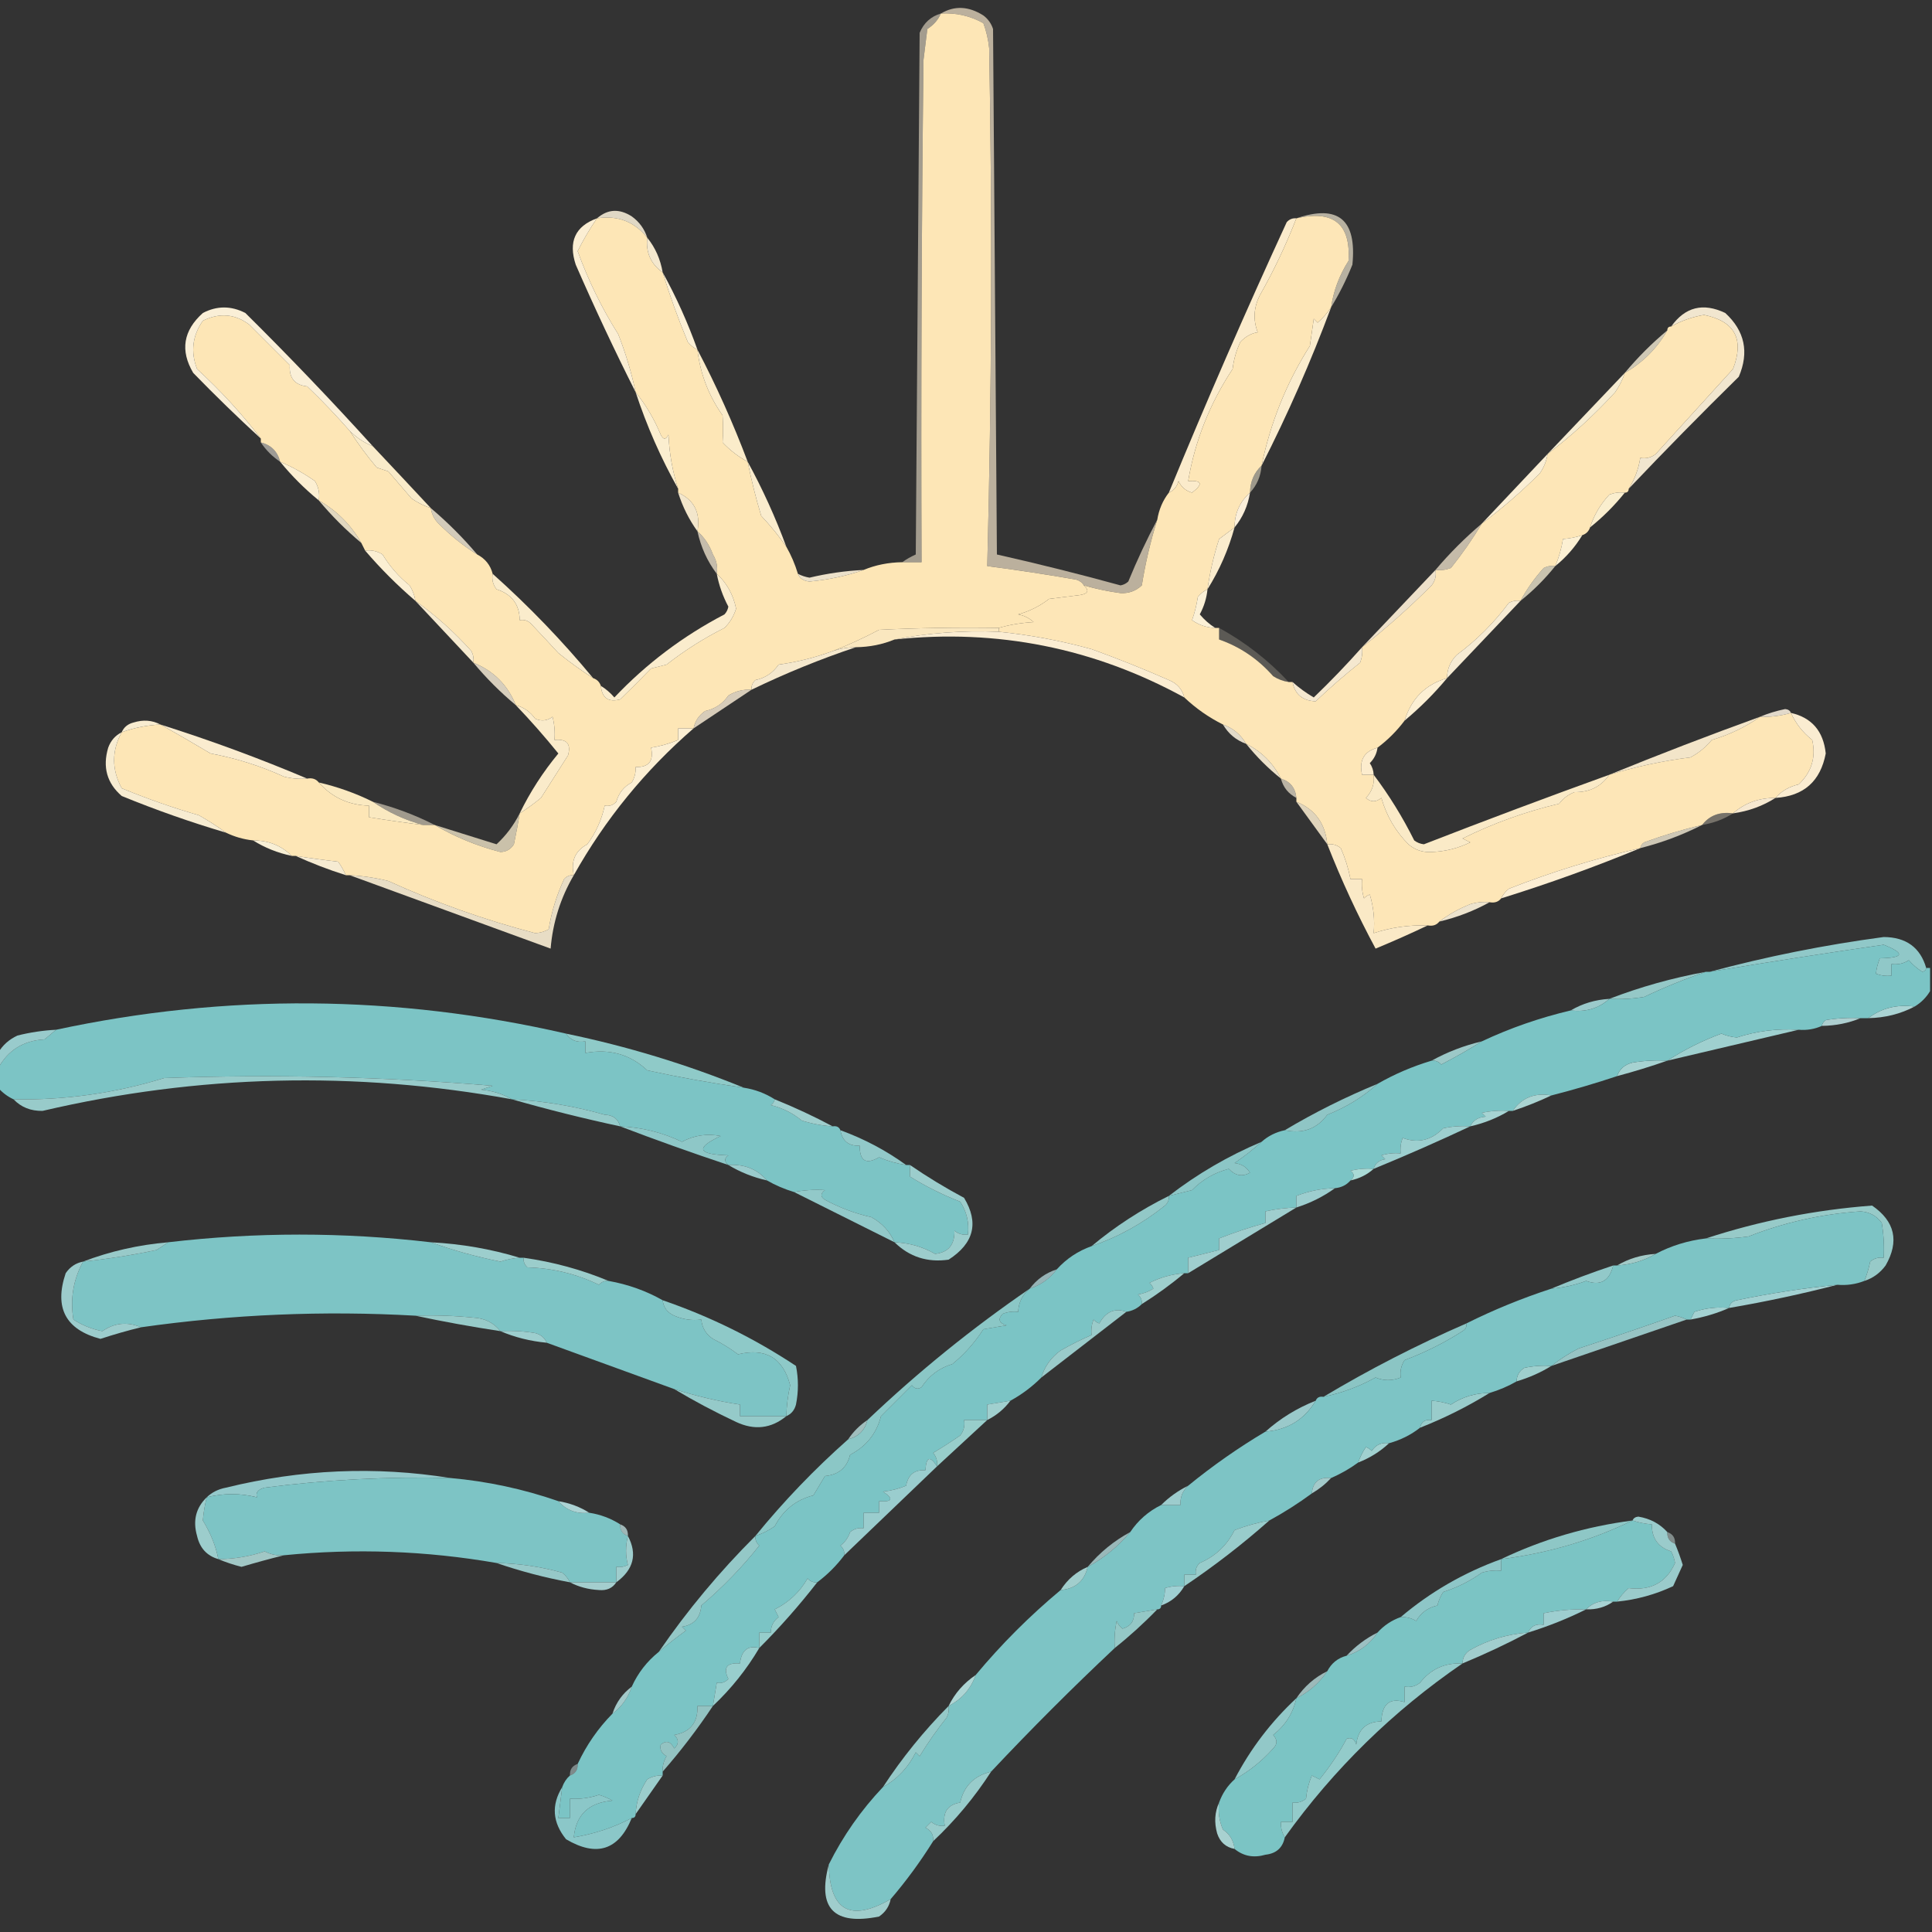 <?xml version="1.0" encoding="UTF-8"?>
<!DOCTYPE svg PUBLIC "-//W3C//DTD SVG 1.1//EN" "http://www.w3.org/Graphics/SVG/1.1/DTD/svg11.dtd">
<svg xmlns="http://www.w3.org/2000/svg" version="1.1" width="500px" height="500px" style="shape-rendering:geometricPrecision; text-rendering:geometricPrecision; image-rendering:optimizeQuality; fill-rule:evenodd; clip-rule:evenodd" xmlns:xlink="http://www.w3.org/1999/xlink">
<rect width="100%" height="100%" fill="#333333" stroke="none"/>
<g><path style="opacity:1" fill="#fde6b6" d="M 243.5,3.5 C 247.41,3.263 251.077,4.096 254.5,6C 255.264,8.069 255.764,10.236 256,12.5C 256.818,57.196 256.651,101.862 255.5,146.5C 263.186,147.504 270.853,148.671 278.5,150C 279.416,150.278 280.082,150.778 280.5,151.5C 281.953,152.825 281.619,153.658 279.5,154C 276.833,154.333 274.167,154.667 271.5,155C 269.112,156.861 266.446,158.194 263.5,159C 265.044,159.29 266.377,159.956 267.5,161C 264.305,161.181 261.305,161.681 258.5,162.5C 248.161,162.334 237.828,162.5 227.5,163C 223.439,165.147 219.439,166.98 215.5,168.5C 210.977,170.173 206.31,171.34 201.5,172C 200.023,174.148 198.023,175.482 195.5,176C 194.748,176.671 194.414,177.504 194.5,178.5C 192.345,178.372 190.345,178.872 188.5,180C 187.023,182.148 185.023,183.482 182.5,184C 180.859,185.129 179.859,186.629 179.5,188.5C 178.167,188.5 176.833,188.5 175.5,188.5C 175.5,189.5 175.5,190.5 175.5,191.5C 173.263,192.449 170.929,193.116 168.5,193.5C 169.244,196.95 167.91,198.616 164.5,198.5C 164.579,199.93 164.246,201.264 163.5,202.5C 161.457,203.579 160.124,205.246 159.5,207.5C 158.675,208.386 157.675,208.719 156.5,208.5C 155.72,212.127 154.22,215.46 152,218.5C 148.864,220.164 147.697,222.831 148.5,226.5C 147.504,226.414 146.671,226.748 146,227.5C 144.078,231.602 142.745,235.935 142,240.5C 140.938,241.097 139.772,241.43 138.5,241.5C 125.402,238.079 112.735,233.579 100.5,228C 97.207,227.174 93.874,226.674 90.5,226.5C 90.167,226.5 89.833,226.5 89.5,226.5C 88.972,225.279 88.305,224.113 87.5,223C 83.809,222.58 80.142,222.08 76.5,221.5C 76.167,221.5 75.833,221.5 75.5,221.5C 72.808,218.819 69.475,217.486 65.5,217.5C 63.035,217.233 60.701,216.566 58.5,215.5C 56.326,213.919 53.993,212.419 51.5,211C 44.734,209.043 38.068,206.709 31.5,204C 28.877,199.136 28.877,194.303 31.5,189.5C 34.684,188.357 38.017,187.691 41.5,187.5C 45.809,189.896 50.142,192.396 54.5,195C 61.121,196.236 67.454,198.236 73.5,201C 75.473,201.495 77.473,201.662 79.5,201.5C 80.791,201.263 81.791,201.596 82.5,202.5C 85.907,206.369 90.241,208.369 95.5,208.5C 95.5,209.5 95.5,210.5 95.5,211.5C 100.15,212.26 104.817,212.926 109.5,213.5C 110.5,213.5 111.5,213.5 112.5,213.5C 117.717,216.574 123.384,218.908 129.5,220.5C 131.029,220.471 132.196,219.804 133,218.5C 133.567,215.832 134.067,213.166 134.5,210.5C 136.392,209.298 138.226,207.965 140,206.5C 142.333,202.833 144.667,199.167 147,195.5C 147.847,192.51 146.68,191.176 143.5,191.5C 143.662,189.473 143.495,187.473 143,185.5C 141.612,186.554 140.112,186.72 138.5,186C 137.211,184.198 135.544,183.031 133.5,182.5C 131.386,177.263 127.719,173.596 122.5,171.5C 122.649,170.448 122.483,169.448 122,168.5C 117.6,163.595 112.766,159.262 107.5,155.5C 107.291,154.078 106.791,152.745 106,151.5C 103.203,149.238 100.869,146.571 99,143.5C 97.644,142.62 96.144,142.286 94.5,142.5C 94.167,141.833 93.833,141.167 93.5,140.5C 90.833,135.833 87.167,132.167 82.5,129.5C 82.785,127.712 82.452,126.045 81.5,124.5C 78.674,122.504 75.674,120.837 72.5,119.5C 71.833,116.833 70.167,115.167 67.5,114.5C 67.5,114.167 67.5,113.833 67.5,113.5C 62.625,107.117 57.125,101.117 51,95.5C 49.285,91.075 49.785,86.908 52.5,83C 56.809,80.893 60.809,81.227 64.5,84C 67.973,87.473 71.473,90.973 75,94.5C 74.771,97.81 76.271,99.644 79.5,100C 83.371,103.702 87.037,107.536 90.5,111.5C 92.591,114.771 94.924,117.937 97.5,121C 98.5,121.333 99.5,121.667 100.5,122C 102.5,124.333 104.5,126.667 106.5,129C 108.078,130.094 109.745,130.928 111.5,131.5C 111.703,133.044 112.37,134.378 113.5,135.5C 116.583,138.594 119.916,141.261 123.5,143.5C 125.587,144.585 126.92,146.251 127.5,148.5C 127.238,149.978 127.571,151.311 128.5,152.5C 132.465,153.786 134.465,156.453 134.5,160.5C 135.675,160.281 136.675,160.614 137.5,161.5C 139.877,164.008 142.211,166.508 144.5,169C 147.407,171.344 150.407,173.511 153.5,175.5C 154.5,175.833 155.167,176.5 155.5,177.5C 155.794,180.646 157.461,181.813 160.5,181C 163.167,178.413 165.833,175.746 168.5,173C 169.833,172.667 171.167,172.333 172.5,172C 177.201,168.319 182.201,165.152 187.5,162.5C 188.935,161.071 189.935,159.405 190.5,157.5C 189.753,153.868 188.087,150.868 185.5,148.5C 185.785,146.712 185.452,145.045 184.5,143.5C 183.642,141.099 182.309,139.099 180.5,137.5C 181.349,132.735 179.683,129.402 175.5,127.5C 175.5,127.167 175.5,126.833 175.5,126.5C 174.054,122.037 173.22,117.371 173,112.5C 172.333,113.833 171.667,113.833 171,112.5C 169.311,108.44 167.144,104.773 164.5,101.5C 163.424,96.4 161.924,91.4 160,86.5C 155.744,79.75 152.244,72.584 149.5,65C 150.979,62.029 152.645,59.196 154.5,56.5C 159.846,55.678 164.18,57.344 167.5,61.5C 167.11,65.353 168.444,68.353 171.5,70.5C 173.358,76.561 175.524,82.561 178,88.5C 178.708,89.38 179.542,90.047 180.5,90.5C 181.215,96.706 183.382,102.373 187,107.5C 187.155,109.856 187.155,112.189 187,114.5C 188.926,116.539 191.093,118.206 193.5,119.5C 194.453,124.259 195.62,128.926 197,133.5C 199.436,136.094 201.603,138.761 203.5,141.5C 204.736,143.649 205.736,145.982 206.5,148.5C 206.97,149.693 207.97,150.36 209.5,150.5C 214.417,150.045 219.084,149.045 223.5,147.5C 226.589,146.215 229.922,145.549 233.5,145.5C 235.167,145.5 236.833,145.5 238.5,145.5C 238.333,102.165 238.5,58.832 239,15.5C 239.333,12.833 239.667,10.167 240,7.5C 241.627,6.468 242.793,5.134 243.5,3.5 Z"/></g>
<g><path style="opacity:0.55" fill="#fef1d8" d="M 243.5,3.5 C 242.793,5.134 241.627,6.468 240,7.5C 239.667,10.167 239.333,12.833 239,15.5C 238.5,58.832 238.333,102.165 238.5,145.5C 236.833,145.5 235.167,145.5 233.5,145.5C 234.531,144.751 235.698,144.085 237,143.5C 237.333,98.5 237.667,53.5 238,8.5C 239.076,5.921 240.909,4.254 243.5,3.5 Z"/></g>
<g><path style="opacity:0.674" fill="#fceccf" d="M 299.5,134.5 C 297.768,140.039 296.434,145.706 295.5,151.5C 293.979,152.937 292.145,153.604 290,153.5C 286.767,153.066 283.6,152.399 280.5,151.5C 280.082,150.778 279.416,150.278 278.5,150C 270.853,148.671 263.186,147.504 255.5,146.5C 256.651,101.862 256.818,57.196 256,12.5C 255.764,10.236 255.264,8.069 254.5,6C 251.077,4.096 247.41,3.263 243.5,3.5C 247.013,1.416 250.68,1.582 254.5,4C 255.701,4.903 256.535,6.069 257,7.5C 257.333,52.833 257.667,98.167 258,143.5C 268.698,145.908 279.365,148.575 290,151.5C 290.772,151.355 291.439,151.022 292,150.5C 294.275,144.955 296.775,139.622 299.5,134.5 Z"/></g>
<g><path style="opacity:0.867" fill="#faf1db" d="M 167.5,61.5 C 164.18,57.344 159.846,55.678 154.5,56.5C 157.268,54.1 160.268,53.934 163.5,56C 165.452,57.412 166.785,59.245 167.5,61.5 Z"/></g>
<g><path style="opacity:0.965" fill="#faeed3" d="M 167.5,61.5 C 169.592,64.088 170.925,67.088 171.5,70.5C 168.444,68.353 167.11,65.353 167.5,61.5 Z"/></g>
<g><path style="opacity:0.659" fill="#fbf2db" d="M 344.5,79.5 C 345.106,75.267 346.606,71.267 349,67.5C 349.6,57.95 345.1,54.283 335.5,56.5C 346.337,52.819 351.17,56.819 350,68.5C 348.435,72.402 346.602,76.069 344.5,79.5 Z"/></g>
<g><path style="opacity:1" fill="#fcf0d5" d="M 171.5,70.5 C 175.011,76.861 178.011,83.528 180.5,90.5C 179.542,90.047 178.708,89.38 178,88.5C 175.524,82.561 173.358,76.561 171.5,70.5 Z"/></g>
<g><path style="opacity:0.945" fill="#fbf0d8" d="M 421.5,126.5 C 423.043,124.072 424.043,121.406 424.5,118.5C 425.978,118.762 427.311,118.429 428.5,117.5C 435.156,110.177 441.822,102.843 448.5,95.5C 451.481,87.79 448.981,83.124 441,81.5C 437.934,82.021 435.101,83.021 432.5,84.5C 436.1,79.431 440.767,78.264 446.5,81C 451.547,85.653 452.714,91.153 450,97.5C 440.271,107.062 430.771,116.728 421.5,126.5 Z"/></g>
<g><path style="opacity:1" fill="#fbebcb" d="M 335.5,56.5 C 332.802,63.447 329.635,70.114 326,76.5C 324.439,79.659 324.272,82.826 325.5,86C 323.862,86.242 322.362,87.075 321,88.5C 319.956,90.715 319.29,93.048 319,95.5C 313.064,104.5 309.231,114.166 307.5,124.5C 311.099,124.262 311.433,125.262 308.5,127.5C 306.866,127.032 305.7,126.032 305,124.5C 304.623,125.942 303.79,126.942 302.5,127.5C 312.175,103.984 322.341,80.651 333,57.5C 333.671,56.748 334.504,56.414 335.5,56.5 Z"/></g>
<g><path style="opacity:1" fill="#fbeed3" d="M 154.5,56.5 C 152.645,59.196 150.979,62.029 149.5,65C 152.244,72.584 155.744,79.75 160,86.5C 161.924,91.4 163.424,96.4 164.5,101.5C 159.065,90.731 153.899,79.731 149,68.5C 147.036,62.539 148.869,58.539 154.5,56.5 Z"/></g>
<g><path style="opacity:0.988" fill="#fcf0d8" d="M 96.5,115.5 C 94.246,114.585 92.246,113.252 90.5,111.5C 87.037,107.536 83.371,103.702 79.5,100C 76.271,99.644 74.771,97.81 75,94.5C 71.473,90.973 67.973,87.473 64.5,84C 60.809,81.227 56.809,80.893 52.5,83C 49.785,86.908 49.285,91.075 51,95.5C 57.125,101.117 62.625,107.117 67.5,113.5C 61.535,108.036 55.702,102.37 50,96.5C 46.587,90.715 47.42,85.549 52.5,81C 56.136,79.102 59.803,79.102 63.5,81C 74.853,92.245 85.853,103.745 96.5,115.5 Z"/></g>
<g><path style="opacity:1" fill="#faeccd" d="M 344.5,79.5 C 339.262,93.563 333.262,107.23 326.5,120.5C 328.791,109.373 332.958,99.039 339,89.5C 339.333,87.167 339.667,84.833 340,82.5C 340.333,82.833 340.667,83.167 341,83.5C 342.405,82.269 343.571,80.936 344.5,79.5 Z"/></g>
<g><path style="opacity:1" fill="#fde6b7" d="M 335.5,56.5 C 345.1,54.283 349.6,57.95 349,67.5C 346.606,71.267 345.106,75.267 344.5,79.5C 343.571,80.936 342.405,82.269 341,83.5C 340.667,83.167 340.333,82.833 340,82.5C 339.667,84.833 339.333,87.167 339,89.5C 332.958,99.039 328.791,109.373 326.5,120.5C 324.552,122.32 323.552,124.654 323.5,127.5C 320.847,129.848 319.513,132.848 319.5,136.5C 318.185,137.476 316.852,138.476 315.5,139.5C 314.117,143.75 313.117,148.083 312.5,152.5C 311.542,152.953 310.708,153.619 310,154.5C 309.689,156.556 309.189,158.556 308.5,160.5C 310.304,161.768 312.304,162.435 314.5,162.5C 314.833,162.5 315.167,162.5 315.5,162.5C 315.5,163.5 315.5,164.5 315.5,165.5C 320.928,167.393 325.594,170.559 329.5,175C 330.745,175.791 332.078,176.291 333.5,176.5C 333.833,176.5 334.167,176.5 334.5,176.5C 335.111,179.694 337.111,181.361 340.5,181.5C 344.16,178.009 347.994,174.676 352,171.5C 352.49,170.207 352.657,168.873 352.5,167.5C 358.758,162.583 364.758,157.249 370.5,151.5C 371.429,150.311 371.762,148.978 371.5,147.5C 372.873,147.657 374.207,147.49 375.5,147C 378.44,143.323 381.106,139.489 383.5,135.5C 388.756,131.585 393.756,127.252 398.5,122.5C 399.562,120.978 400.229,119.312 400.5,117.5C 406.742,112.764 412.576,107.431 418,101.5C 419.094,99.922 419.928,98.255 420.5,96.5C 425.167,93.833 428.833,90.167 431.5,85.5C 431.5,84.833 431.833,84.5 432.5,84.5C 435.101,83.021 437.934,82.021 441,81.5C 448.981,83.124 451.481,87.79 448.5,95.5C 441.822,102.843 435.156,110.177 428.5,117.5C 427.311,118.429 425.978,118.762 424.5,118.5C 424.043,121.406 423.043,124.072 421.5,126.5C 421.5,127.167 421.167,127.5 420.5,127.5C 419.127,127.343 417.793,127.51 416.5,128C 414.176,130.504 412.509,133.337 411.5,136.5C 411.167,137.5 410.5,138.167 409.5,138.5C 407.883,139.038 406.216,139.371 404.5,139.5C 404.116,141.929 403.449,144.263 402.5,146.5C 401.448,146.351 400.448,146.517 399.5,147C 397.092,149.688 395.092,152.521 393.5,155.5C 392.448,155.351 391.448,155.517 390.5,156C 386.667,161.167 382.167,165.667 377,169.5C 375.331,171.169 374.498,173.169 374.5,175.5C 368.905,177.134 365.238,180.801 363.5,186.5C 361.5,189.167 359.167,191.5 356.5,193.5C 353.013,194.445 351.68,196.778 352.5,200.5C 353.5,200.5 354.5,200.5 355.5,200.5C 355.771,202.821 355.104,204.821 353.5,206.5C 354.776,207.645 356.109,207.645 357.5,206.5C 358.819,211.146 361.153,215.146 364.5,218.5C 366.192,219.969 368.192,220.635 370.5,220.5C 374.067,220.356 377.4,219.523 380.5,218C 379.833,217.667 379.167,217.333 378.5,217C 386.461,213.056 394.795,210.056 403.5,208C 404.551,206.615 405.884,205.615 407.5,205C 411.377,205.062 414.377,203.562 416.5,200.5C 423.355,198.411 430.355,196.911 437.5,196C 439.644,194.854 441.477,193.354 443,191.5C 447.607,190.146 451.773,188.146 455.5,185.5C 458.237,185.599 460.904,185.265 463.5,184.5C 464.713,187.225 466.546,189.559 469,191.5C 470.011,195.982 468.844,199.816 465.5,203C 462.981,203.586 460.981,204.753 459.5,206.5C 455.213,206.476 451.547,207.81 448.5,210.5C 445.083,210.023 442.416,211.023 440.5,213.5C 435.446,214.684 430.446,216.184 425.5,218C 424.944,218.383 424.611,218.883 424.5,219.5C 412.849,222.17 401.515,225.67 390.5,230C 389.619,230.708 388.953,231.542 388.5,232.5C 387.791,233.404 386.791,233.737 385.5,233.5C 383.801,233.34 382.134,233.506 380.5,234C 377.497,235.21 374.83,236.71 372.5,238.5C 371.791,239.404 370.791,239.737 369.5,239.5C 364.626,239.358 359.959,240.024 355.5,241.5C 355.82,238.102 355.487,234.768 354.5,231.5C 353.914,231.709 353.414,232.043 353,232.5C 352.506,230.866 352.34,229.199 352.5,227.5C 351.5,227.5 350.5,227.5 349.5,227.5C 348.973,224.769 348.14,222.102 347,219.5C 345.989,218.663 344.822,218.33 343.5,218.5C 342.989,213.104 340.323,209.437 335.5,207.5C 335.5,207.167 335.5,206.833 335.5,206.5C 335.262,203.931 333.929,202.265 331.5,201.5C 329.5,197.5 326.5,194.5 322.5,192.5C 321.089,190.086 319.089,188.419 316.5,187.5C 312.808,185.656 309.475,183.323 306.5,180.5C 305.969,178.376 304.635,176.876 302.5,176C 295.879,173.085 289.212,170.418 282.5,168C 274.621,165.82 266.621,164.32 258.5,163.5C 258.5,163.167 258.5,162.833 258.5,162.5C 261.305,161.681 264.305,161.181 267.5,161C 266.377,159.956 265.044,159.29 263.5,159C 266.446,158.194 269.112,156.861 271.5,155C 274.167,154.667 276.833,154.333 279.5,154C 281.619,153.658 281.953,152.825 280.5,151.5C 283.6,152.399 286.767,153.066 290,153.5C 292.145,153.604 293.979,152.937 295.5,151.5C 296.434,145.706 297.768,140.039 299.5,134.5C 299.935,131.843 300.935,129.509 302.5,127.5C 303.79,126.942 304.623,125.942 305,124.5C 305.7,126.032 306.866,127.032 308.5,127.5C 311.433,125.262 311.099,124.262 307.5,124.5C 309.231,114.166 313.064,104.5 319,95.5C 319.29,93.048 319.956,90.715 321,88.5C 322.362,87.075 323.862,86.242 325.5,86C 324.272,82.826 324.439,79.659 326,76.5C 329.635,70.114 332.802,63.447 335.5,56.5 Z"/></g>
<g><path style="opacity:0.973" fill="#fbf1d5" d="M 420.5,96.5 C 419.928,98.255 419.094,99.922 418,101.5C 412.576,107.431 406.742,112.764 400.5,117.5C 407.194,110.474 413.861,103.474 420.5,96.5 Z"/></g>
<g><path style="opacity:0.765" fill="#fef5dd" d="M 431.5,85.5 C 428.833,90.167 425.167,93.833 420.5,96.5C 423.833,92.5 427.5,88.833 431.5,85.5 Z"/></g>
<g><path style="opacity:1" fill="#fbecca" d="M 180.5,90.5 C 185.398,99.838 189.731,109.505 193.5,119.5C 191.093,118.206 188.926,116.539 187,114.5C 187.155,112.189 187.155,109.856 187,107.5C 183.382,102.373 181.215,96.706 180.5,90.5 Z"/></g>
<g><path style="opacity:0.529" fill="#fef7ed" d="M 67.5,114.5 C 70.167,115.167 71.833,116.833 72.5,119.5C 70.5,118.167 68.833,116.5 67.5,114.5 Z"/></g>
<g><path style="opacity:1" fill="#fbeecf" d="M 164.5,101.5 C 167.144,104.773 169.311,108.44 171,112.5C 171.667,113.833 172.333,113.833 173,112.5C 173.22,117.371 174.054,122.037 175.5,126.5C 171.041,118.576 167.375,110.243 164.5,101.5 Z"/></g>
<g><path style="opacity:1" fill="#f9ebc9" d="M 90.5,111.5 C 92.246,113.252 94.246,114.585 96.5,115.5C 101.491,120.792 106.491,126.125 111.5,131.5C 109.745,130.928 108.078,130.094 106.5,129C 104.5,126.667 102.5,124.333 100.5,122C 99.5,121.667 98.5,121.333 97.5,121C 94.924,117.937 92.591,114.771 90.5,111.5 Z"/></g>
<g><path style="opacity:1" fill="#fcefd2" d="M 72.5,119.5 C 75.674,120.837 78.674,122.504 81.5,124.5C 82.452,126.045 82.785,127.712 82.5,129.5C 78.833,126.5 75.5,123.167 72.5,119.5 Z"/></g>
<g><path style="opacity:1" fill="#faeed4" d="M 400.5,117.5 C 400.229,119.312 399.562,120.978 398.5,122.5C 393.756,127.252 388.756,131.585 383.5,135.5C 389.195,129.474 394.861,123.474 400.5,117.5 Z"/></g>
<g><path style="opacity:0.529" fill="#fdf3da" d="M 326.5,120.5 C 326.293,123.241 325.293,125.574 323.5,127.5C 323.552,124.654 324.552,122.32 326.5,120.5 Z"/></g>
<g><path style="opacity:1" fill="#faeece" d="M 420.5,127.5 C 417.833,130.833 414.833,133.833 411.5,136.5C 412.509,133.337 414.176,130.504 416.5,128C 417.793,127.51 419.127,127.343 420.5,127.5 Z"/></g>
<g><path style="opacity:0.867" fill="#fbefd4" d="M 82.5,129.5 C 87.167,132.167 90.833,135.833 93.5,140.5C 89.5,137.167 85.833,133.5 82.5,129.5 Z"/></g>
<g><path style="opacity:0.961" fill="#faedd1" d="M 175.5,127.5 C 179.683,129.402 181.349,132.735 180.5,137.5C 178.323,134.48 176.657,131.147 175.5,127.5 Z"/></g>
<g><path style="opacity:1" fill="#fbefda" d="M 323.5,127.5 C 322.958,130.912 321.625,133.912 319.5,136.5C 319.513,132.848 320.847,129.848 323.5,127.5 Z"/></g>
<g><path style="opacity:1" fill="#faeccd" d="M 193.5,119.5 C 197.344,126.527 200.677,133.86 203.5,141.5C 201.603,138.761 199.436,136.094 197,133.5C 195.62,128.926 194.453,124.259 193.5,119.5 Z"/></g>
<g><path style="opacity:0.788" fill="#fdf3de" d="M 111.5,131.5 C 115.833,135.167 119.833,139.167 123.5,143.5C 119.916,141.261 116.583,138.594 113.5,135.5C 112.37,134.378 111.703,133.044 111.5,131.5 Z"/></g>
<g><path style="opacity:0.725" fill="#fcf0d8" d="M 180.5,137.5 C 182.309,139.099 183.642,141.099 184.5,143.5C 185.452,145.045 185.785,146.712 185.5,148.5C 183.049,145.26 181.382,141.593 180.5,137.5 Z"/></g>
<g><path style="opacity:0.725" fill="#fcefd6" d="M 383.5,135.5 C 381.106,139.489 378.44,143.323 375.5,147C 374.207,147.49 372.873,147.657 371.5,147.5C 375.167,143.167 379.167,139.167 383.5,135.5 Z"/></g>
<g><path style="opacity:1" fill="#fcf0d3" d="M 409.5,138.5 C 407.628,141.582 405.295,144.249 402.5,146.5C 403.449,144.263 404.116,141.929 404.5,139.5C 406.216,139.371 407.883,139.038 409.5,138.5 Z"/></g>
<g><path style="opacity:1" fill="#faeccd" d="M 319.5,136.5 C 317.929,142.23 315.596,147.563 312.5,152.5C 313.117,148.083 314.117,143.75 315.5,139.5C 316.852,138.476 318.185,137.476 319.5,136.5 Z"/></g>
<g><path style="opacity:1" fill="#fbefd3" d="M 94.5,142.5 C 96.144,142.286 97.644,142.62 99,143.5C 100.869,146.571 103.203,149.238 106,151.5C 106.791,152.745 107.291,154.078 107.5,155.5C 102.833,151.5 98.5,147.167 94.5,142.5 Z"/></g>
<g><path style="opacity:0.914" fill="#fdf1d8" d="M 223.5,147.5 C 219.084,149.045 214.417,150.045 209.5,150.5C 207.97,150.36 206.97,149.693 206.5,148.5C 207.416,148.982 208.416,149.315 209.5,149.5C 214.111,148.398 218.778,147.731 223.5,147.5 Z"/></g>
<g><path style="opacity:0.749" fill="#fbf3d8" d="M 402.5,146.5 C 399.833,149.833 396.833,152.833 393.5,155.5C 395.092,152.521 397.092,149.688 399.5,147C 400.448,146.517 401.448,146.351 402.5,146.5 Z"/></g>
<g><path style="opacity:0.925" fill="#fcefd6" d="M 371.5,147.5 C 371.762,148.978 371.429,150.311 370.5,151.5C 364.758,157.249 358.758,162.583 352.5,167.5C 358.861,160.807 365.194,154.14 371.5,147.5 Z"/></g>
<g><path style="opacity:0.992" fill="#fdf1d7" d="M 312.5,152.5 C 312.276,154.787 311.609,156.953 310.5,159C 311.686,160.412 313.019,161.579 314.5,162.5C 312.304,162.435 310.304,161.768 308.5,160.5C 309.189,158.556 309.689,156.556 310,154.5C 310.708,153.619 311.542,152.953 312.5,152.5 Z"/></g>
<g><path style="opacity:1" fill="#fae7bf" d="M 258.5,162.5 C 258.5,162.833 258.5,163.167 258.5,163.5C 249.273,163.123 240.273,163.789 231.5,165.5C 228.411,166.785 225.078,167.451 221.5,167.5C 219.435,167.517 217.435,167.85 215.5,168.5C 219.439,166.98 223.439,165.147 227.5,163C 237.828,162.5 248.161,162.334 258.5,162.5 Z"/></g>
<g><path style="opacity:0.976" fill="#fbeed3" d="M 107.5,155.5 C 112.766,159.262 117.6,163.595 122,168.5C 122.483,169.448 122.649,170.448 122.5,171.5C 117.528,166.193 112.528,160.86 107.5,155.5 Z"/></g>
<g><path style="opacity:1" fill="#faeccd" d="M 185.5,148.5 C 188.087,150.868 189.753,153.868 190.5,157.5C 189.935,159.405 188.935,161.071 187.5,162.5C 182.201,165.152 177.201,168.319 172.5,172C 171.167,172.333 169.833,172.667 168.5,173C 165.833,175.746 163.167,178.413 160.5,181C 157.461,181.813 155.794,180.646 155.5,177.5C 156.794,178.29 157.961,179.29 159,180.5C 167.258,171.777 176.758,164.61 187.5,159C 188.022,158.439 188.355,157.772 188.5,157C 187.061,154.295 186.061,151.462 185.5,148.5 Z"/></g>
<g><path style="opacity:1" fill="#faeccc" d="M 127.5,148.5 C 136.867,156.866 145.534,165.866 153.5,175.5C 150.407,173.511 147.407,171.344 144.5,169C 142.211,166.508 139.877,164.008 137.5,161.5C 136.675,160.614 135.675,160.281 134.5,160.5C 134.465,156.453 132.465,153.786 128.5,152.5C 127.571,151.311 127.238,149.978 127.5,148.5 Z"/></g>
<g><path style="opacity:1" fill="#fbedd2" d="M 258.5,163.5 C 266.621,164.32 274.621,165.82 282.5,168C 289.212,170.418 295.879,173.085 302.5,176C 304.635,176.876 305.969,178.376 306.5,180.5C 283.118,167.69 258.118,162.69 231.5,165.5C 240.273,163.789 249.273,163.123 258.5,163.5 Z"/></g>
<g><path style="opacity:0.208" fill="#fdf1dc" d="M 315.5,162.5 C 322.263,166.211 328.263,170.878 333.5,176.5C 332.078,176.291 330.745,175.791 329.5,175C 325.594,170.559 320.928,167.393 315.5,165.5C 315.5,164.5 315.5,163.5 315.5,162.5 Z"/></g>
<g><path style="opacity:0.973" fill="#fbf0d7" d="M 393.5,155.5 C 387.139,162.193 380.806,168.86 374.5,175.5C 374.498,173.169 375.331,171.169 377,169.5C 382.167,165.667 386.667,161.167 390.5,156C 391.448,155.517 392.448,155.351 393.5,155.5 Z"/></g>
<g><path style="opacity:0.969" fill="#fbeed2" d="M 221.5,167.5 C 212.341,170.558 203.341,174.225 194.5,178.5C 194.414,177.504 194.748,176.671 195.5,176C 198.023,175.482 200.023,174.148 201.5,172C 206.31,171.34 210.977,170.173 215.5,168.5C 217.435,167.85 219.435,167.517 221.5,167.5 Z"/></g>
<g><path style="opacity:0.816" fill="#fcf1db" d="M 122.5,171.5 C 127.719,173.596 131.386,177.263 133.5,182.5C 129.5,179.167 125.833,175.5 122.5,171.5 Z"/></g>
<g><path style="opacity:0.969" fill="#fbeed4" d="M 352.5,167.5 C 352.657,168.873 352.49,170.207 352,171.5C 347.994,174.676 344.16,178.009 340.5,181.5C 337.111,181.361 335.111,179.694 334.5,176.5C 336.175,178.002 338.008,179.335 340,180.5C 344.398,176.271 348.564,171.938 352.5,167.5 Z"/></g>
<g><path style="opacity:0.816" fill="#fcefd7" d="M 194.5,178.5 C 189.523,181.8 184.523,185.133 179.5,188.5C 179.859,186.629 180.859,185.129 182.5,184C 185.023,183.482 187.023,182.148 188.5,180C 190.345,178.872 192.345,178.372 194.5,178.5 Z"/></g>
<g><path style="opacity:1" fill="#fcefd3" d="M 374.5,175.5 C 371.167,179.5 367.5,183.167 363.5,186.5C 365.238,180.801 368.905,177.134 374.5,175.5 Z"/></g>
<g><path style="opacity:0.867" fill="#fcf2e1" d="M 463.5,184.5 C 460.904,185.265 458.237,185.599 455.5,185.5C 457.487,184.657 459.654,183.99 462,183.5C 462.765,183.57 463.265,183.903 463.5,184.5 Z"/></g>
<g><path style="opacity:0.867" fill="#fdf4e0" d="M 316.5,187.5 C 319.089,188.419 321.089,190.086 322.5,192.5C 319.911,191.581 317.911,189.914 316.5,187.5 Z"/></g>
<g><path style="opacity:1" fill="#f8ecd0" d="M 41.5,187.5 C 38.017,187.691 34.684,188.357 31.5,189.5C 32.058,188.21 33.058,187.377 34.5,187C 37.038,186.204 39.372,186.371 41.5,187.5 Z"/></g>
<g><path style="opacity:1" fill="#faecd1" d="M 463.5,184.5 C 468.901,185.733 471.901,189.233 472.5,195C 471.132,202.202 466.799,206.035 459.5,206.5C 460.981,204.753 462.981,203.586 465.5,203C 468.844,199.816 470.011,195.982 469,191.5C 466.546,189.559 464.713,187.225 463.5,184.5 Z"/></g>
<g><path style="opacity:1" fill="#faebca" d="M 133.5,182.5 C 135.544,183.031 137.211,184.198 138.5,186C 140.112,186.72 141.612,186.554 143,185.5C 143.495,187.473 143.662,189.473 143.5,191.5C 146.68,191.176 147.847,192.51 147,195.5C 144.667,199.167 142.333,202.833 140,206.5C 138.226,207.965 136.392,209.298 134.5,210.5C 137.19,204.965 140.523,199.799 144.5,195C 140.997,190.665 137.33,186.499 133.5,182.5 Z"/></g>
<g><path style="opacity:0.922" fill="#fcf0d6" d="M 322.5,192.5 C 326.5,194.5 329.5,197.5 331.5,201.5C 328.167,198.833 325.167,195.833 322.5,192.5 Z"/></g>
<g><path style="opacity:1" fill="#faeccf" d="M 41.5,187.5 C 54.461,191.595 67.127,196.262 79.5,201.5C 77.473,201.662 75.473,201.495 73.5,201C 67.454,198.236 61.121,196.236 54.5,195C 50.142,192.396 45.809,189.896 41.5,187.5 Z"/></g>
<g><path style="opacity:0.949" fill="#fceed0" d="M 455.5,185.5 C 451.773,188.146 447.607,190.146 443,191.5C 441.477,193.354 439.644,194.854 437.5,196C 430.355,196.911 423.355,198.411 416.5,200.5C 429.322,195.264 442.322,190.264 455.5,185.5 Z"/></g>
<g><path style="opacity:1" fill="#fceccd" d="M 356.5,193.5 C 356.297,195.044 355.63,196.378 354.5,197.5C 355.127,198.417 355.461,199.417 355.5,200.5C 354.5,200.5 353.5,200.5 352.5,200.5C 351.68,196.778 353.013,194.445 356.5,193.5 Z"/></g>
<g><path style="opacity:0.671" fill="#fcf1db" d="M 331.5,201.5 C 333.929,202.265 335.262,203.931 335.5,206.5C 333.413,205.415 332.08,203.749 331.5,201.5 Z"/></g>
<g><path style="opacity:0.969" fill="#fceed5" d="M 459.5,206.5 C 456.203,208.601 452.537,209.935 448.5,210.5C 451.547,207.81 455.213,206.476 459.5,206.5 Z"/></g>
<g><path style="opacity:1" fill="#fcefd3" d="M 179.5,188.5 C 166.926,199.401 156.593,212.067 148.5,226.5C 147.697,222.831 148.864,220.164 152,218.5C 154.22,215.46 155.72,212.127 156.5,208.5C 157.675,208.719 158.675,208.386 159.5,207.5C 160.124,205.246 161.457,203.579 163.5,202.5C 164.246,201.264 164.579,199.93 164.5,198.5C 167.91,198.616 169.244,196.95 168.5,193.5C 170.929,193.116 173.263,192.449 175.5,191.5C 175.5,190.5 175.5,189.5 175.5,188.5C 176.833,188.5 178.167,188.5 179.5,188.5 Z"/></g>
<g><path style="opacity:1" fill="#fae9c0" d="M 82.5,202.5 C 87.438,203.646 92.105,205.313 96.5,207.5C 100.48,210.246 104.813,212.246 109.5,213.5C 104.817,212.926 100.15,212.26 95.5,211.5C 95.5,210.5 95.5,209.5 95.5,208.5C 90.241,208.369 85.907,206.369 82.5,202.5 Z"/></g>
<g><path style="opacity:0.98" fill="#fbefd4" d="M 31.5,189.5 C 28.877,194.303 28.877,199.136 31.5,204C 38.068,206.709 44.734,209.043 51.5,211C 53.993,212.419 56.326,213.919 58.5,215.5C 49.359,212.796 40.359,209.629 31.5,206C 27.673,202.692 26.506,198.526 28,193.5C 28.66,191.676 29.827,190.343 31.5,189.5 Z"/></g>
<g><path style="opacity:0.541" fill="#fdf2db" d="M 96.5,207.5 C 102.129,208.929 107.463,210.929 112.5,213.5C 111.5,213.5 110.5,213.5 109.5,213.5C 104.813,212.246 100.48,210.246 96.5,207.5 Z"/></g>
<g><path style="opacity:0.333" fill="#fcf1d8" d="M 448.5,210.5 C 446.11,212.02 443.443,213.02 440.5,213.5C 442.416,211.023 445.083,210.023 448.5,210.5 Z"/></g>
<g><path style="opacity:0.851" fill="#fdefd2" d="M 335.5,207.5 C 340.323,209.437 342.989,213.104 343.5,218.5C 340.865,214.857 338.199,211.19 335.5,207.5 Z"/></g>
<g><path style="opacity:0.984" fill="#fbf1d7" d="M 65.5,217.5 C 69.475,217.486 72.808,218.819 75.5,221.5C 71.851,220.733 68.518,219.4 65.5,217.5 Z"/></g>
<g><path style="opacity:0.769" fill="#fcf3dc" d="M 440.5,213.5 C 435.463,216.071 430.129,218.071 424.5,219.5C 424.611,218.883 424.944,218.383 425.5,218C 430.446,216.184 435.446,214.684 440.5,213.5 Z"/></g>
<g><path style="opacity:0.751" fill="#fcefd1" d="M 134.5,210.5 C 134.067,213.166 133.567,215.832 133,218.5C 132.196,219.804 131.029,220.471 129.5,220.5C 123.384,218.908 117.717,216.574 112.5,213.5C 117.807,215.148 123.14,216.815 128.5,218.5C 130.984,216.2 132.984,213.533 134.5,210.5 Z"/></g>
<g><path style="opacity:1" fill="#faeac7" d="M 355.5,200.5 C 359.476,205.768 362.976,211.434 366,217.5C 366.725,218.059 367.558,218.392 368.5,218.5C 384.441,212.298 400.441,206.298 416.5,200.5C 414.377,203.562 411.377,205.062 407.5,205C 405.884,205.615 404.551,206.615 403.5,208C 394.795,210.056 386.461,213.056 378.5,217C 379.167,217.333 379.833,217.667 380.5,218C 377.4,219.523 374.067,220.356 370.5,220.5C 368.192,220.635 366.192,219.969 364.5,218.5C 361.153,215.146 358.819,211.146 357.5,206.5C 356.109,207.645 354.776,207.645 353.5,206.5C 355.104,204.821 355.771,202.821 355.5,200.5 Z"/></g>
<g><path style="opacity:0.976" fill="#fbefd6" d="M 76.5,221.5 C 80.142,222.08 83.809,222.58 87.5,223C 88.305,224.113 88.972,225.279 89.5,226.5C 84.979,225.063 80.645,223.396 76.5,221.5 Z"/></g>
<g><path style="opacity:1" fill="#fceed3" d="M 424.5,219.5 C 412.772,224.354 400.772,228.687 388.5,232.5C 388.953,231.542 389.619,230.708 390.5,230C 401.515,225.67 412.849,222.17 424.5,219.5 Z"/></g>
<g><path style="opacity:1" fill="#fae9c6" d="M 343.5,218.5 C 344.822,218.33 345.989,218.663 347,219.5C 348.14,222.102 348.973,224.769 349.5,227.5C 350.5,227.5 351.5,227.5 352.5,227.5C 352.34,229.199 352.506,230.866 353,232.5C 353.414,232.043 353.914,231.709 354.5,231.5C 355.487,234.768 355.82,238.102 355.5,241.5C 359.959,240.024 364.626,239.358 369.5,239.5C 365.143,241.574 360.643,243.574 356,245.5C 351.322,236.807 347.155,227.807 343.5,218.5 Z"/></g>
<g><path style="opacity:0.902" fill="#fbefd5" d="M 90.5,226.5 C 93.874,226.674 97.207,227.174 100.5,228C 112.735,233.579 125.402,238.079 138.5,241.5C 139.772,241.43 140.938,241.097 142,240.5C 142.745,235.935 144.078,231.602 146,227.5C 146.671,226.748 147.504,226.414 148.5,226.5C 145.068,232.368 143.068,238.702 142.5,245.5C 125.093,239.144 107.759,232.811 90.5,226.5 Z"/></g>
<g><path style="opacity:0.922" fill="#fcf1da" d="M 385.5,233.5 C 381.478,235.734 377.144,237.401 372.5,238.5C 374.83,236.71 377.497,235.21 380.5,234C 382.134,233.506 383.801,233.34 385.5,233.5 Z"/></g>
<g><path style="opacity:1" fill="#90c8c8" d="M 498.5,250.5 C 498.44,251.043 498.107,251.376 497.5,251.5C 496.186,250.687 495.019,249.687 494,248.5C 492.644,249.38 491.144,249.714 489.5,249.5C 489.5,250.5 489.5,251.5 489.5,252.5C 488.127,252.657 486.793,252.49 485.5,252C 485.616,250.732 485.949,249.398 486.5,248C 492.75,247.892 493.083,246.726 487.5,244.5C 472.521,246.668 457.521,249.002 442.5,251.5C 457.175,247.55 472.175,244.55 487.5,242.5C 493.3,242.54 496.966,245.206 498.5,250.5 Z"/></g>
<g><path style="opacity:1" fill="#95c8c7" d="M 441.5,251.5 C 436.225,253.287 430.891,255.454 425.5,258C 422.518,258.498 419.518,258.665 416.5,258.5C 424.519,255.409 432.852,253.076 441.5,251.5 Z"/></g>
<g><path style="opacity:1" fill="#9bcacb" d="M 416.5,258.5 C 413.749,260.975 410.416,261.975 406.5,261.5C 409.505,259.723 412.838,258.723 416.5,258.5 Z"/></g>
<g><path style="opacity:1" fill="#aad3d3" d="M 495.5,260.5 C 491.837,262.416 487.837,263.416 483.5,263.5C 486.931,260.886 490.931,259.886 495.5,260.5 Z"/></g>
<g><path style="opacity:1" fill="#7cc4c5" d="M 146.5,267.5 C 147.635,269.213 149.302,269.88 151.5,269.5C 151.5,270.5 151.5,271.5 151.5,272.5C 157.761,271.358 163.094,272.858 167.5,277C 175.794,278.807 184.128,280.307 192.5,281.5C 195.38,281.94 198.046,282.94 200.5,284.5C 200.389,285.117 200.056,285.617 199.5,286C 202.511,286.743 205.178,288.076 207.5,290C 210.117,290.822 212.784,291.322 215.5,291.5C 216.492,291.328 217.158,291.662 217.5,292.5C 217.967,295.297 219.633,296.631 222.5,296.5C 222.46,300.469 224.126,301.469 227.5,299.5C 229.777,300.478 232.11,301.145 234.5,301.5C 234.833,301.5 235.167,301.5 235.5,301.5C 235.5,302.5 235.5,303.5 235.5,304.5C 239.553,307.021 243.886,309.188 248.5,311C 250.179,313.565 250.846,316.398 250.5,319.5C 249.178,319.67 248.011,319.337 247,318.5C 247.109,322.13 245.442,324.13 242,324.5C 238.736,322.643 235.236,321.643 231.5,321.5C 230.294,318.702 228.294,316.535 225.5,315C 221.3,314.059 217.3,312.559 213.5,310.5C 212.289,309.726 212.289,308.893 213.5,308C 210.843,307.825 208.176,307.992 205.5,308.5C 202.982,307.736 200.649,306.736 198.5,305.5C 195.987,302.569 192.653,301.235 188.5,301.5C 187.402,300.603 187.402,299.77 188.5,299C 180.53,298.778 179.863,297.111 186.5,294C 182.944,293.315 179.611,293.815 176.5,295.5C 171.5,293.106 166.167,291.773 160.5,291.5C 159.986,289.561 158.653,288.561 156.5,288.5C 148.637,286.252 140.637,284.918 132.5,284.5C 130.123,283.113 127.457,282.279 124.5,282C 125.5,281.667 126.5,281.333 127.5,281C 99.211,278.644 70.877,277.978 42.5,279C 29.767,282.924 16.767,284.757 3.5,284.5C 1.97,283.789 0.637,282.789 -0.5,281.5C -0.5,279.833 -0.5,278.167 -0.5,276.5C 2.053,271.797 6.053,269.297 11.5,269C 12.571,268.148 13.571,267.315 14.5,266.5C 58.466,257.069 102.466,257.402 146.5,267.5 Z"/></g>
<g><path style="opacity:0.949" fill="#b3d6d7" d="M 481.5,263.5 C 478.411,264.785 475.078,265.451 471.5,265.5C 471.611,264.883 471.944,264.383 472.5,264C 475.482,263.502 478.482,263.335 481.5,263.5 Z"/></g>
<g><path style="opacity:1" fill="#9fd0cf" d="M 465.5,266.5 C 454.281,269.136 442.948,271.803 431.5,274.5C 435.852,271.679 440.518,269.346 445.5,267.5C 446.772,268.046 448.106,268.379 449.5,268.5C 454.676,266.816 460.01,266.15 465.5,266.5 Z"/></g>
<g><path style="opacity:1" fill="#99cbcc" d="M 14.5,266.5 C 13.571,267.315 12.571,268.148 11.5,269C 6.053,269.297 2.053,271.797 -0.5,276.5C -0.5,275.167 -0.5,273.833 -0.5,272.5C 0.646,270.525 2.313,269.025 4.5,268C 7.793,267.174 11.126,266.674 14.5,266.5 Z"/></g>
<g><path style="opacity:0.965" fill="#9fcdcc" d="M 383.5,269.5 C 380.244,271.556 376.744,273.556 373,275.5C 372.329,274.748 371.496,274.414 370.5,274.5C 374.534,272.263 378.868,270.596 383.5,269.5 Z"/></g>
<g><path style="opacity:1" fill="#a6d2d1" d="M 431.5,274.5 C 427.313,275.969 422.98,277.302 418.5,278.5C 419.122,276.665 420.456,275.498 422.5,275C 425.482,274.502 428.482,274.335 431.5,274.5 Z"/></g>
<g><path style="opacity:1" fill="#8fcac8" d="M 146.5,267.5 C 162.36,270.79 177.694,275.456 192.5,281.5C 184.128,280.307 175.794,278.807 167.5,277C 163.094,272.858 157.761,271.358 151.5,272.5C 151.5,271.5 151.5,270.5 151.5,269.5C 149.302,269.88 147.635,269.213 146.5,267.5 Z"/></g>
<g><path style="opacity:1" fill="#7bc4c5" d="M 498.5,250.5 C 498.833,250.5 499.167,250.5 499.5,250.5C 499.5,252.5 499.5,254.5 499.5,256.5C 498.527,258.139 497.194,259.473 495.5,260.5C 490.931,259.886 486.931,260.886 483.5,263.5C 482.833,263.5 482.167,263.5 481.5,263.5C 478.482,263.335 475.482,263.502 472.5,264C 471.944,264.383 471.611,264.883 471.5,265.5C 469.621,266.341 467.621,266.675 465.5,266.5C 460.01,266.15 454.676,266.816 449.5,268.5C 448.106,268.379 446.772,268.046 445.5,267.5C 440.518,269.346 435.852,271.679 431.5,274.5C 428.482,274.335 425.482,274.502 422.5,275C 420.456,275.498 419.122,276.665 418.5,278.5C 412.907,280.364 407.241,282.03 401.5,283.5C 397.169,282.749 393.836,284.083 391.5,287.5C 391.167,287.5 390.833,287.5 390.5,287.5C 388.143,287.337 385.81,287.503 383.5,288C 383.833,288.333 384.167,288.667 384.5,289C 382.563,289.122 381.23,289.955 380.5,291.5C 378.143,291.337 375.81,291.503 373.5,292C 370.453,295.126 366.953,295.959 363,294.5C 362.51,295.793 362.343,297.127 362.5,298.5C 360.801,298.34 359.134,298.506 357.5,299C 357.833,299.333 358.167,299.667 358.5,300C 356.881,300.236 355.881,301.069 355.5,302.5C 353.473,302.338 351.473,302.505 349.5,303C 350.598,303.77 350.598,304.603 349.5,305.5C 348.486,306.674 347.153,307.34 345.5,307.5C 342.027,307.576 338.694,308.242 335.5,309.5C 335.5,310.5 335.5,311.5 335.5,312.5C 332.794,312.575 330.127,312.908 327.5,313.5C 327.5,314.5 327.5,315.5 327.5,316.5C 323.455,317.626 319.455,318.959 315.5,320.5C 315.5,321.5 315.5,322.5 315.5,323.5C 312.833,324.167 310.167,324.833 307.5,325.5C 307.5,326.833 307.5,328.167 307.5,329.5C 307.167,329.5 306.833,329.5 306.5,329.5C 303.353,329.737 300.353,330.57 297.5,332C 297.957,332.414 298.291,332.914 298.5,333.5C 297.271,334.281 295.938,334.781 294.5,335C 295.252,335.671 295.586,336.504 295.5,337.5C 294.395,338.6 293.062,339.267 291.5,339.5C 288.535,338.436 286.202,339.436 284.5,342.5C 283.914,342.291 283.414,341.957 283,341.5C 282.51,342.793 282.343,344.127 282.5,345.5C 279.857,346.64 277.191,347.974 274.5,349.5C 271.987,351.328 270.321,353.661 269.5,356.5C 267.116,358.885 264.45,360.885 261.5,362.5C 259.5,362.833 257.5,363.167 255.5,363.5C 255.5,364.833 255.5,366.167 255.5,367.5C 253.5,367.5 251.5,367.5 249.5,367.5C 249.762,368.978 249.429,370.311 248.5,371.5C 246.207,373.085 243.873,374.585 241.5,376C 242.337,377.011 242.67,378.178 242.5,379.5C 240.694,376.662 239.694,376.995 239.5,380.5C 236.679,380.316 235.012,381.649 234.5,384.5C 232.577,385.308 230.577,385.808 228.5,386C 231.332,387.908 230.999,388.741 227.5,388.5C 227.5,389.5 227.5,390.5 227.5,391.5C 226.167,391.5 224.833,391.5 223.5,391.5C 223.5,392.833 223.5,394.167 223.5,395.5C 222.178,395.33 221.011,395.663 220,396.5C 219.535,397.931 218.701,399.097 217.5,400C 218.252,400.671 218.586,401.504 218.5,402.5C 216.5,405.167 214.167,407.5 211.5,409.5C 210.504,409.586 209.671,409.252 209,408.5C 206.974,412.026 204.141,414.693 200.5,416.5C 200.833,417.167 201.167,417.833 201.5,418.5C 200.147,419.524 199.48,420.857 199.5,422.5C 198.5,422.5 197.5,422.5 196.5,422.5C 196.5,423.833 196.5,425.167 196.5,426.5C 193.557,425.741 191.89,427.074 191.5,430.5C 188.079,430.238 187.079,431.572 188.5,434.5C 187.675,435.386 186.675,435.719 185.5,435.5C 185.167,437.5 184.833,439.5 184.5,441.5C 183.167,441.5 181.833,441.5 180.5,441.5C 180.657,445.769 178.657,448.269 174.5,449C 175.731,450.183 175.731,451.349 174.5,452.5C 173.572,450.665 172.406,450.332 171,451.5C 170.689,452.742 171.189,453.742 172.5,454.5C 171.754,455.736 171.421,457.07 171.5,458.5C 171.5,458.833 171.5,459.167 171.5,459.5C 170.07,459.421 168.736,459.754 167.5,460.5C 165.664,463.252 164.664,466.252 164.5,469.5C 164.5,470.167 164.167,470.5 163.5,470.5C 158.877,472.93 153.877,474.597 148.5,475.5C 149.054,469.651 152.388,466.484 158.5,466C 157.391,465.362 156.225,464.862 155,464.5C 152.566,465.322 150.066,465.656 147.5,465.5C 147.5,467.167 147.5,468.833 147.5,470.5C 146.5,470.5 145.5,470.5 144.5,470.5C 144.833,467.833 145.167,465.167 145.5,462.5C 145.932,461.29 146.599,460.29 147.5,459.5C 148.906,459.027 149.573,458.027 149.5,456.5C 151.763,451.635 154.763,447.302 158.5,443.5C 160.9,441.704 162.567,439.37 163.5,436.5C 165.111,432.949 167.444,429.949 170.5,427.5C 172.722,425.602 175.055,423.769 177.5,422C 177.167,421.667 176.833,421.333 176.5,421C 179.594,420.529 181.261,418.696 181.5,415.5C 187.108,410.729 192.108,405.562 196.5,400C 195.748,399.329 195.414,398.496 195.5,397.5C 197.255,396.928 198.922,396.094 200.5,395C 202.684,390.808 206.017,388.142 210.5,387C 211.5,385.333 212.5,383.667 213.5,382C 217.039,381.664 219.206,379.831 220,376.5C 224.192,374.316 226.858,370.983 228,366.5C 230.667,363.833 233.333,361.167 236,358.5C 236.718,359.451 237.551,359.617 238.5,359C 240.412,356.039 243.079,354.039 246.5,353C 249.621,350.442 252.287,347.442 254.5,344C 256.5,343.667 258.5,343.333 260.5,343C 258.519,342.395 258.185,341.395 259.5,340C 260.793,339.51 262.127,339.343 263.5,339.5C 263.615,337.053 264.615,335.053 266.5,333.5C 269.37,332.567 271.704,330.9 273.5,328.5C 275.975,325.759 278.975,323.759 282.5,322.5C 289.388,320.137 295.721,316.637 301.5,312C 302.252,311.329 302.586,310.496 302.5,309.5C 304.482,309.005 306.482,308.505 308.5,308C 311.116,305.315 314.283,303.482 318,302.5C 319.678,304.282 321.511,304.615 323.5,303.5C 322.619,302.029 321.286,301.196 319.5,301C 322.039,299.279 324.372,297.446 326.5,295.5C 328.181,293.992 330.181,292.992 332.5,292.5C 337.158,293.486 340.824,292.152 343.5,288.5C 348.431,286.548 352.764,283.881 356.5,280.5C 360.866,277.988 365.533,275.988 370.5,274.5C 371.496,274.414 372.329,274.748 373,275.5C 376.744,273.556 380.244,271.556 383.5,269.5C 390.803,266.064 398.47,263.398 406.5,261.5C 410.416,261.975 413.749,260.975 416.5,258.5C 419.518,258.665 422.518,258.498 425.5,258C 430.891,255.454 436.225,253.287 441.5,251.5C 441.833,251.5 442.167,251.5 442.5,251.5C 457.521,249.002 472.521,246.668 487.5,244.5C 493.083,246.726 492.75,247.892 486.5,248C 485.949,249.398 485.616,250.732 485.5,252C 486.793,252.49 488.127,252.657 489.5,252.5C 489.5,251.5 489.5,250.5 489.5,249.5C 491.144,249.714 492.644,249.38 494,248.5C 495.019,249.687 496.186,250.687 497.5,251.5C 498.107,251.376 498.44,251.043 498.5,250.5 Z"/></g>
<g><path style="opacity:1" fill="#98cbca" d="M 132.5,284.5 C 91.796,277.087 51.296,278.087 11,287.5C 7.956,287.548 5.456,286.548 3.5,284.5C 16.767,284.757 29.767,282.924 42.5,279C 70.877,277.978 99.211,278.644 127.5,281C 126.5,281.333 125.5,281.667 124.5,282C 127.457,282.279 130.123,283.113 132.5,284.5 Z"/></g>
<g><path style="opacity:1" fill="#aad4d2" d="M 401.5,283.5 C 398.322,285.009 394.989,286.342 391.5,287.5C 393.836,284.083 397.169,282.749 401.5,283.5 Z"/></g>
<g><path style="opacity:1" fill="#9fcecd" d="M 200.5,284.5 C 205.689,286.597 210.689,288.93 215.5,291.5C 212.784,291.322 210.117,290.822 207.5,290C 205.178,288.076 202.511,286.743 199.5,286C 200.056,285.617 200.389,285.117 200.5,284.5 Z"/></g>
<g><path style="opacity:1" fill="#95cac9" d="M 132.5,284.5 C 140.637,284.918 148.637,286.252 156.5,288.5C 158.653,288.561 159.986,289.561 160.5,291.5C 150.986,289.455 141.653,287.122 132.5,284.5 Z"/></g>
<g><path style="opacity:1" fill="#a6d4d3" d="M 390.5,287.5 C 387.46,289.346 384.127,290.679 380.5,291.5C 381.23,289.955 382.563,289.122 384.5,289C 384.167,288.667 383.833,288.333 383.5,288C 385.81,287.503 388.143,287.337 390.5,287.5 Z"/></g>
<g><path style="opacity:1" fill="#8fc5c5" d="M 356.5,280.5 C 352.764,283.881 348.431,286.548 343.5,288.5C 340.824,292.152 337.158,293.486 332.5,292.5C 340.123,287.946 348.123,283.946 356.5,280.5 Z"/></g>
<g><path style="opacity:1" fill="#8ec7c7" d="M 160.5,291.5 C 166.167,291.773 171.5,293.106 176.5,295.5C 179.611,293.815 182.944,293.315 186.5,294C 179.863,297.111 180.53,298.778 188.5,299C 187.402,299.77 187.402,300.603 188.5,301.5C 179.016,298.341 169.683,295.007 160.5,291.5 Z"/></g>
<g><path style="opacity:1" fill="#9dcfcf" d="M 380.5,291.5 C 372.327,295.343 363.993,299.01 355.5,302.5C 355.881,301.069 356.881,300.236 358.5,300C 358.167,299.667 357.833,299.333 357.5,299C 359.134,298.506 360.801,298.34 362.5,298.5C 362.343,297.127 362.51,295.793 363,294.5C 366.953,295.959 370.453,295.126 373.5,292C 375.81,291.503 378.143,291.337 380.5,291.5 Z"/></g>
<g><path style="opacity:1" fill="#92c9c9" d="M 217.5,292.5 C 223.65,294.74 229.316,297.74 234.5,301.5C 232.11,301.145 229.777,300.478 227.5,299.5C 224.126,301.469 222.46,300.469 222.5,296.5C 219.633,296.631 217.967,295.297 217.5,292.5 Z"/></g>
<g><path style="opacity:1" fill="#8cc6c6" d="M 326.5,295.5 C 324.372,297.446 322.039,299.279 319.5,301C 321.286,301.196 322.619,302.029 323.5,303.5C 321.511,304.615 319.678,304.282 318,302.5C 314.283,303.482 311.116,305.315 308.5,308C 306.482,308.505 304.482,309.005 302.5,309.5C 309.836,303.827 317.836,299.161 326.5,295.5 Z"/></g>
<g><path style="opacity:0.998" fill="#9acbcc" d="M 188.5,301.5 C 192.653,301.235 195.987,302.569 198.5,305.5C 194.873,304.679 191.54,303.346 188.5,301.5 Z"/></g>
<g><path style="opacity:1" fill="#a9dad6" d="M 355.5,302.5 C 353.819,304.008 351.819,305.008 349.5,305.5C 350.598,304.603 350.598,303.77 349.5,303C 351.473,302.505 353.473,302.338 355.5,302.5 Z"/></g>
<g><path style="opacity:1" fill="#9dcecf" d="M 345.5,307.5 C 342.485,309.674 339.151,311.341 335.5,312.5C 335.5,311.5 335.5,310.5 335.5,309.5C 338.694,308.242 342.027,307.576 345.5,307.5 Z"/></g>
<g><path style="opacity:1" fill="#92c9c9" d="M 231.5,321.5 C 222.795,317.147 214.128,312.814 205.5,308.5C 208.176,307.992 210.843,307.825 213.5,308C 212.289,308.893 212.289,309.726 213.5,310.5C 217.3,312.559 221.3,314.059 225.5,315C 228.294,316.535 230.294,318.702 231.5,321.5 Z"/></g>
<g><path style="opacity:1" fill="#97cac8" d="M 482.5,331.5 C 483.148,329.914 483.648,328.247 484,326.5C 485.011,325.663 486.178,325.33 487.5,325.5C 487.665,322.482 487.498,319.482 487,316.5C 485.675,314.662 483.841,313.662 481.5,313.5C 471.416,314.185 461.749,316.352 452.5,320C 448.848,320.499 445.182,320.665 441.5,320.5C 455.422,315.949 469.755,313.116 484.5,312C 490.416,316.084 491.583,321.251 488,327.5C 486.549,329.464 484.716,330.797 482.5,331.5 Z"/></g>
<g><path style="opacity:1" fill="#92c8c7" d="M 302.5,309.5 C 302.586,310.496 302.252,311.329 301.5,312C 295.721,316.637 289.388,320.137 282.5,322.5C 288.622,317.387 295.289,313.054 302.5,309.5 Z"/></g>
<g><path style="opacity:1" fill="#7dc4c5" d="M 111.5,321.5 C 117.211,323.567 123.211,325.234 129.5,326.5C 131.135,325.954 132.801,325.62 134.5,325.5C 134.833,325.5 135.167,325.5 135.5,325.5C 135.414,326.496 135.748,327.329 136.5,328C 143.026,328.189 149.192,329.689 155,332.5C 155.671,331.748 156.504,331.414 157.5,331.5C 162.534,332.398 167.201,334.065 171.5,336.5C 171.712,338.384 172.712,339.717 174.5,340.5C 176.743,341.474 179.076,341.808 181.5,341.5C 181.703,343.638 182.703,345.305 184.5,346.5C 186.793,347.626 188.96,348.959 191,350.5C 198.128,348.75 202.628,351.417 204.5,358.5C 203.905,361.14 203.572,363.807 203.5,366.5C 199.5,366.5 195.5,366.5 191.5,366.5C 191.5,365.5 191.5,364.5 191.5,363.5C 185.906,362.653 180.24,361.32 174.5,359.5C 163.426,355.477 152.426,351.477 141.5,347.5C 140.942,346.21 139.942,345.377 138.5,345C 135.518,344.502 132.518,344.335 129.5,344.5C 127.776,342.311 125.442,341.144 122.5,341C 117.511,340.501 112.511,340.334 107.5,340.5C 83.737,339.154 60.07,340.154 36.5,343.5C 32.964,342.009 29.63,342.342 26.5,344.5C 23.789,343.986 21.289,342.986 19,341.5C 18.12,336.204 18.953,331.204 21.5,326.5C 27.856,325.832 34.189,324.832 40.5,323.5C 41.602,322.824 42.602,322.158 43.5,321.5C 66.165,318.849 88.832,318.849 111.5,321.5 Z"/></g>
<g><path style="opacity:1" fill="#9ccdcc" d="M 235.5,301.5 C 239.972,304.573 244.639,307.407 249.5,310C 253.39,316.442 252.057,321.775 245.5,326C 240.03,326.787 235.363,325.287 231.5,321.5C 235.236,321.643 238.736,322.643 242,324.5C 245.442,324.13 247.109,322.13 247,318.5C 248.011,319.337 249.178,319.67 250.5,319.5C 250.846,316.398 250.179,313.565 248.5,311C 243.886,309.188 239.553,307.021 235.5,304.5C 235.5,303.5 235.5,302.5 235.5,301.5 Z"/></g>
<g><path style="opacity:1" fill="#98cac9" d="M 43.5,321.5 C 42.602,322.158 41.602,322.824 40.5,323.5C 34.189,324.832 27.856,325.832 21.5,326.5C 28.471,323.836 35.804,322.169 43.5,321.5 Z"/></g>
<g><path style="opacity:1" fill="#9ccecd" d="M 111.5,321.5 C 119.452,321.918 127.119,323.251 134.5,325.5C 132.801,325.62 131.135,325.954 129.5,326.5C 123.211,325.234 117.211,323.567 111.5,321.5 Z"/></g>
<g><path style="opacity:1" fill="#9fcece" d="M 335.5,312.5 C 326.189,318.132 316.856,323.799 307.5,329.5C 307.5,328.167 307.5,326.833 307.5,325.5C 310.167,324.833 312.833,324.167 315.5,323.5C 315.5,322.5 315.5,321.5 315.5,320.5C 319.455,318.959 323.455,317.626 327.5,316.5C 327.5,315.5 327.5,314.5 327.5,313.5C 330.127,312.908 332.794,312.575 335.5,312.5 Z"/></g>
<g><path style="opacity:0.906" fill="#add9d6" d="M 428.5,324.5 C 425.495,326.277 422.162,327.277 418.5,327.5C 421.505,325.723 424.838,324.723 428.5,324.5 Z"/></g>
<g><path style="opacity:1" fill="#9bcdcb" d="M 135.5,325.5 C 143.189,326.587 150.522,328.587 157.5,331.5C 156.504,331.414 155.671,331.748 155,332.5C 149.192,329.689 143.026,328.189 136.5,328C 135.748,327.329 135.414,326.496 135.5,325.5 Z"/></g>
<g><path style="opacity:0.78" fill="#b2d7db" d="M 273.5,328.5 C 271.704,330.9 269.37,332.567 266.5,333.5C 268.296,331.1 270.63,329.433 273.5,328.5 Z"/></g>
<g><path style="opacity:1" fill="#9ecfcd" d="M 306.5,329.5 C 303.048,332.399 299.382,335.066 295.5,337.5C 295.586,336.504 295.252,335.671 294.5,335C 295.938,334.781 297.271,334.281 298.5,333.5C 298.291,332.914 297.957,332.414 297.5,332C 300.353,330.57 303.353,329.737 306.5,329.5 Z"/></g>
<g><path style="opacity:1" fill="#92c9c9" d="M 417.5,327.5 C 416.517,331.521 414.184,332.855 410.5,331.5C 407.58,332.586 404.58,333.252 401.5,333.5C 406.681,331.325 412.014,329.325 417.5,327.5 Z"/></g>
<g><path style="opacity:1" fill="#a2d0d1" d="M 475.5,332.5 C 466.363,334.862 457.03,336.862 447.5,338.5C 447.62,337.414 448.287,336.747 449.5,336.5C 458.206,334.686 466.872,333.353 475.5,332.5 Z"/></g>
<g><path style="opacity:1" fill="#9ccccc" d="M 21.5,326.5 C 18.953,331.204 18.12,336.204 19,341.5C 21.289,342.986 23.789,343.986 26.5,344.5C 29.63,342.342 32.964,342.009 36.5,343.5C 33.057,344.335 29.557,345.335 26,346.5C 16.977,344.125 13.977,338.458 17,329.5C 18.129,327.859 19.629,326.859 21.5,326.5 Z"/></g>
<g><path style="opacity:1" fill="#a3d1d1" d="M 447.5,338.5 C 444.381,339.87 441.048,340.87 437.5,341.5C 437.804,340.85 438.137,340.183 438.5,339.5C 441.428,338.516 444.428,338.183 447.5,338.5 Z"/></g>
<g><path style="opacity:1" fill="#97cbc9" d="M 107.5,340.5 C 112.511,340.334 117.511,340.501 122.5,341C 125.442,341.144 127.776,342.311 129.5,344.5C 122.003,343.363 114.669,342.03 107.5,340.5 Z"/></g>
<g><path style="opacity:1" fill="#9dcece" d="M 129.5,344.5 C 132.518,344.335 135.518,344.502 138.5,345C 139.942,345.377 140.942,346.21 141.5,347.5C 137.239,347.102 133.239,346.102 129.5,344.5 Z"/></g>
<g><path style="opacity:1" fill="#8ec9c8" d="M 171.5,336.5 C 183.733,340.7 195.233,346.366 206,353.5C 206.667,356.833 206.667,360.167 206,363.5C 205.623,364.942 204.79,365.942 203.5,366.5C 203.572,363.807 203.905,361.14 204.5,358.5C 202.628,351.417 198.128,348.75 191,350.5C 188.96,348.959 186.793,347.626 184.5,346.5C 182.703,345.305 181.703,343.638 181.5,341.5C 179.076,341.808 176.743,341.474 174.5,340.5C 172.712,339.717 171.712,338.384 171.5,336.5 Z"/></g>
<g><path style="opacity:0.988" fill="#9bcccb" d="M 291.5,339.5 C 284.191,345.136 276.857,350.802 269.5,356.5C 270.321,353.661 271.987,351.328 274.5,349.5C 277.191,347.974 279.857,346.64 282.5,345.5C 282.343,344.127 282.51,342.793 283,341.5C 283.414,341.957 283.914,342.291 284.5,342.5C 286.202,339.436 288.535,338.436 291.5,339.5 Z"/></g>
<g><path style="opacity:0.933" fill="#9fcfcf" d="M 436.5,341.5 C 424.907,345.476 413.24,349.476 401.5,353.5C 403.56,351.852 405.893,350.352 408.5,349C 416.886,346.26 425.219,343.427 433.5,340.5C 434.584,340.685 435.584,341.018 436.5,341.5 Z"/></g>
<g><path style="opacity:1" fill="#9ecfcd" d="M 401.5,353.5 C 398.744,355.204 395.744,356.537 392.5,357.5C 392.511,355.983 393.177,354.816 394.5,354C 396.81,353.503 399.143,353.337 401.5,353.5 Z"/></g>
<g><path style="opacity:1" fill="#8bc5c4" d="M 379.5,342.5 C 379.631,343.376 379.298,344.043 378.5,344.5C 373.788,347.523 368.788,350.023 363.5,352C 362.62,353.356 362.286,354.856 362.5,356.5C 360.278,357.386 358.112,357.386 356,356.5C 351.713,358.859 347.213,360.526 342.5,361.5C 354.356,354.404 366.689,348.071 379.5,342.5 Z"/></g>
<g><path style="opacity:1" fill="#95cac9" d="M 174.5,359.5 C 180.24,361.32 185.906,362.653 191.5,363.5C 191.5,364.5 191.5,365.5 191.5,366.5C 195.5,366.5 199.5,366.5 203.5,366.5C 199.573,369.722 195.239,370.222 190.5,368C 184.947,365.392 179.613,362.559 174.5,359.5 Z"/></g>
<g><path style="opacity:1" fill="#99cccb" d="M 385.5,360.5 C 379.818,364.008 373.818,367.008 367.5,369.5C 367.821,367.952 368.821,367.285 370.5,367.5C 370.5,365.833 370.5,364.167 370.5,362.5C 372.199,362.62 373.865,362.954 375.5,363.5C 378.511,361.497 381.844,360.497 385.5,360.5 Z"/></g>
<g><path style="opacity:1" fill="#a0d0cf" d="M 261.5,362.5 C 259.909,364.633 257.909,366.299 255.5,367.5C 255.5,366.167 255.5,364.833 255.5,363.5C 257.5,363.167 259.5,362.833 261.5,362.5 Z"/></g>
<g><path style="opacity:1" fill="#98cecb" d="M 255.5,367.5 C 251.193,371.472 246.859,375.472 242.5,379.5C 242.67,378.178 242.337,377.011 241.5,376C 243.873,374.585 246.207,373.085 248.5,371.5C 249.429,370.311 249.762,368.978 249.5,367.5C 251.5,367.5 253.5,367.5 255.5,367.5 Z"/></g>
<g><path style="opacity:1" fill="#9ac9ca" d="M 340.5,362.5 C 337.609,367.368 333.276,370.035 327.5,370.5C 331.323,367.084 335.657,364.418 340.5,362.5 Z"/></g>
<g><path style="opacity:0.827" fill="#b6dbd9" d="M 224.5,367.5 C 223.833,370.167 222.167,371.833 219.5,372.5C 220.833,370.5 222.5,368.833 224.5,367.5 Z"/></g>
<g><path style="opacity:1" fill="#a1d1d0" d="M 359.5,373.5 C 357.178,375.664 354.511,377.331 351.5,378.5C 351.971,377.099 352.638,375.766 353.5,374.5C 354.086,374.709 354.586,375.043 355,375.5C 356.049,373.893 357.549,373.227 359.5,373.5 Z"/></g>
<g><path style="opacity:1" fill="#8bc7c6" d="M 266.5,333.5 C 264.615,335.053 263.615,337.053 263.5,339.5C 262.127,339.343 260.793,339.51 259.5,340C 258.185,341.395 258.519,342.395 260.5,343C 258.5,343.333 256.5,343.667 254.5,344C 252.287,347.442 249.621,350.442 246.5,353C 243.079,354.039 240.412,356.039 238.5,359C 237.551,359.617 236.718,359.451 236,358.5C 233.333,361.167 230.667,363.833 228,366.5C 226.858,370.983 224.192,374.316 220,376.5C 219.206,379.831 217.039,381.664 213.5,382C 212.5,383.667 211.5,385.333 210.5,387C 206.017,388.142 202.684,390.808 200.5,395C 198.922,396.094 197.255,396.928 195.5,397.5C 202.799,388.533 210.799,380.2 219.5,372.5C 222.167,371.833 223.833,370.167 224.5,367.5C 237.65,355.006 251.65,343.673 266.5,333.5 Z"/></g>
<g><path style="opacity:1" fill="#7dc4c5" d="M 482.5,331.5 C 480.283,332.369 477.95,332.702 475.5,332.5C 466.872,333.353 458.206,334.686 449.5,336.5C 448.287,336.747 447.62,337.414 447.5,338.5C 444.428,338.183 441.428,338.516 438.5,339.5C 438.137,340.183 437.804,340.85 437.5,341.5C 437.167,341.5 436.833,341.5 436.5,341.5C 435.584,341.018 434.584,340.685 433.5,340.5C 425.219,343.427 416.886,346.26 408.5,349C 405.893,350.352 403.56,351.852 401.5,353.5C 399.143,353.337 396.81,353.503 394.5,354C 393.177,354.816 392.511,355.983 392.5,357.5C 390.351,358.736 388.018,359.736 385.5,360.5C 381.844,360.497 378.511,361.497 375.5,363.5C 373.865,362.954 372.199,362.62 370.5,362.5C 370.5,364.167 370.5,365.833 370.5,367.5C 368.821,367.285 367.821,367.952 367.5,369.5C 365.151,371.341 362.485,372.674 359.5,373.5C 357.549,373.227 356.049,373.893 355,375.5C 354.586,375.043 354.086,374.709 353.5,374.5C 352.638,375.766 351.971,377.099 351.5,378.5C 349.337,380.083 347.004,381.416 344.5,382.5C 341.412,382.197 339.746,383.53 339.5,386.5C 335.974,389.094 332.308,391.427 328.5,393.5C 325.473,394.037 322.473,394.871 319.5,396C 317.545,399.931 314.545,402.764 310.5,404.5C 309.614,405.325 309.281,406.325 309.5,407.5C 308.5,407.5 307.5,407.5 306.5,407.5C 306.5,408.5 306.5,409.5 306.5,410.5C 304.801,410.34 303.134,410.506 301.5,411C 301.53,412.429 301.197,413.929 300.5,415.5C 300.5,416.167 300.167,416.5 299.5,416.5C 297.5,416.833 295.5,417.167 293.5,417.5C 293.55,419.59 292.55,420.923 290.5,421.5C 289.808,420.975 289.308,420.308 289,419.5C 288.503,421.81 288.337,424.143 288.5,426.5C 277.5,436.833 266.833,447.5 256.5,458.5C 252.108,459.558 249.442,462.225 248.5,466.5C 245.221,467.031 243.887,469.031 244.5,472.5C 243.178,472.67 242.011,472.337 241,471.5C 240.5,472 240,472.5 239.5,473C 240.973,473.71 241.64,474.876 241.5,476.5C 238.188,481.804 234.521,486.804 230.5,491.5C 220.046,497.516 214.713,494.516 214.5,482.5C 218.185,475.125 222.851,468.459 228.5,462.5C 232.224,460.423 235.057,457.423 237,453.5C 237.333,453.833 237.667,454.167 238,454.5C 240.157,450.986 242.491,447.652 245,444.5C 245.483,443.552 245.649,442.552 245.5,441.5C 248.916,439.752 251.25,437.086 252.5,433.5C 259.14,425.527 266.473,418.194 274.5,411.5C 278.302,411.189 280.635,409.189 281.5,405.5C 285.727,403.215 289.393,400.215 292.5,396.5C 294.549,393.45 297.216,391.117 300.5,389.5C 302.167,389.5 303.833,389.5 305.5,389.5C 305.392,387.486 306.058,385.82 307.5,384.5C 313.808,379.344 320.475,374.677 327.5,370.5C 333.276,370.035 337.609,367.368 340.5,362.5C 340.842,361.662 341.508,361.328 342.5,361.5C 347.213,360.526 351.713,358.859 356,356.5C 358.112,357.386 360.278,357.386 362.5,356.5C 362.286,354.856 362.62,353.356 363.5,352C 368.788,350.023 373.788,347.523 378.5,344.5C 379.298,344.043 379.631,343.376 379.5,342.5C 386.538,338.988 393.871,335.988 401.5,333.5C 404.58,333.252 407.58,332.586 410.5,331.5C 414.184,332.855 416.517,331.521 417.5,327.5C 417.833,327.5 418.167,327.5 418.5,327.5C 422.162,327.277 425.495,326.277 428.5,324.5C 432.502,322.39 436.835,321.057 441.5,320.5C 445.182,320.665 448.848,320.499 452.5,320C 461.749,316.352 471.416,314.185 481.5,313.5C 483.841,313.662 485.675,314.662 487,316.5C 487.498,319.482 487.665,322.482 487.5,325.5C 486.178,325.33 485.011,325.663 484,326.5C 483.648,328.247 483.148,329.914 482.5,331.5 Z"/></g>
<g><path style="opacity:1" fill="#94c9cb" d="M 116.5,382.5 C 100.431,382.106 84.431,382.939 68.5,385C 66.776,385.448 66.109,386.282 66.5,387.5C 62.194,386.41 57.86,386.41 53.5,387.5C 54.842,386.207 56.509,385.374 58.5,385C 77.828,380.244 97.161,379.411 116.5,382.5 Z"/></g>
<g><path style="opacity:1" fill="#7dc4c5" d="M 116.5,382.5 C 126.106,383.354 135.439,385.354 144.5,388.5C 146.557,390.856 149.224,391.856 152.5,391.5C 155.38,391.94 158.046,392.94 160.5,394.5C 160.427,396.027 161.094,397.027 162.5,397.5C 161.864,400.106 161.864,402.606 162.5,405C 161.552,405.483 160.552,405.649 159.5,405.5C 159.5,406.833 159.5,408.167 159.5,409.5C 155.5,409.5 151.5,409.5 147.5,409.5C 147.047,408.542 146.381,407.708 145.5,407C 139.93,405.452 134.264,404.619 128.5,404.5C 110.274,401.337 91.941,400.67 73.5,402.5C 71.738,402.643 70.071,402.309 68.5,401.5C 64.611,402.811 60.611,403.478 56.5,403.5C 55.881,400.205 54.548,396.872 52.5,393.5C 52.672,391.452 53.005,389.452 53.5,387.5C 57.86,386.41 62.194,386.41 66.5,387.5C 66.109,386.282 66.776,385.448 68.5,385C 84.431,382.939 100.431,382.106 116.5,382.5 Z"/></g>
<g><path style="opacity:0.953" fill="#a9d2d2" d="M 344.5,382.5 C 343.055,384.063 341.389,385.396 339.5,386.5C 339.746,383.53 341.412,382.197 344.5,382.5 Z"/></g>
<g><path style="opacity:1" fill="#9dcccd" d="M 307.5,384.5 C 306.058,385.82 305.392,387.486 305.5,389.5C 303.833,389.5 302.167,389.5 300.5,389.5C 302.55,387.453 304.883,385.786 307.5,384.5 Z"/></g>
<g><path style="opacity:1" fill="#acd3d4" d="M 144.5,388.5 C 147.443,388.98 150.11,389.98 152.5,391.5C 149.224,391.856 146.557,390.856 144.5,388.5 Z"/></g>
<g><path style="opacity:1" fill="#9acdce" d="M 242.5,379.5 C 234.526,387.139 226.526,394.806 218.5,402.5C 218.586,401.504 218.252,400.671 217.5,400C 218.701,399.097 219.535,397.931 220,396.5C 221.011,395.663 222.178,395.33 223.5,395.5C 223.5,394.167 223.5,392.833 223.5,391.5C 224.833,391.5 226.167,391.5 227.5,391.5C 227.5,390.5 227.5,389.5 227.5,388.5C 230.999,388.741 231.332,387.908 228.5,386C 230.577,385.808 232.577,385.308 234.5,384.5C 235.012,381.649 236.679,380.316 239.5,380.5C 239.694,376.995 240.694,376.662 242.5,379.5 Z"/></g>
<g><path style="opacity:0.741" fill="#c5e5e5" d="M 160.5,394.5 C 161.906,394.973 162.573,395.973 162.5,397.5C 161.094,397.027 160.427,396.027 160.5,394.5 Z"/></g>
<g><path style="opacity:1" fill="#7bc4c4" d="M 422.5,393.5 C 424.117,394.038 425.784,394.371 427.5,394.5C 427.456,398.086 429.123,400.419 432.5,401.5C 432.987,402.446 433.32,403.446 433.5,404.5C 431.26,409.538 427.26,411.705 421.5,411C 420.29,412.039 419.29,413.206 418.5,414.5C 418.167,414.5 417.833,414.5 417.5,414.5C 414.612,413.99 412.279,414.656 410.5,416.5C 406.785,416.423 403.119,416.756 399.5,417.5C 399.5,418.5 399.5,419.5 399.5,420.5C 397.517,420.157 396.183,420.824 395.5,422.5C 390.183,422.883 385.183,424.383 380.5,427C 379.177,427.816 378.511,428.983 378.5,430.5C 373.926,430.289 370.259,431.956 367.5,435.5C 366.311,436.429 364.978,436.762 363.5,436.5C 363.5,437.833 363.5,439.167 363.5,440.5C 359.646,439.318 357.646,440.985 357.5,445.5C 353.61,445.555 351.443,447.555 351,451.5C 350.577,450.044 349.744,449.544 348.5,450C 346.685,453.461 344.352,456.961 341.5,460.5C 340.833,460.167 340.167,459.833 339.5,459.5C 338.692,461.423 338.192,463.423 338,465.5C 336.989,466.337 335.822,466.67 334.5,466.5C 334.5,468.167 334.5,469.833 334.5,471.5C 333.5,471.5 332.5,471.5 331.5,471.5C 331.433,472.959 331.766,474.292 332.5,475.5C 331.976,478.188 330.309,479.688 327.5,480C 324.462,480.885 321.795,480.385 319.5,478.5C 319.262,476.355 318.262,474.688 316.5,473.5C 315.526,471.257 315.192,468.924 315.5,466.5C 316.34,464.147 317.674,462.147 319.5,460.5C 323.256,458.436 326.589,455.769 329.5,452.5C 330.615,451.402 330.615,450.235 329.5,449C 332.653,446.52 334.653,443.354 335.5,439.5C 338.764,437.906 341.431,435.573 343.5,432.5C 344.585,430.413 346.251,429.08 348.5,428.5C 351.891,427.471 354.557,425.471 356.5,422.5C 358.147,420.674 360.147,419.34 362.5,418.5C 363.93,418.421 365.264,418.754 366.5,419.5C 367.738,417.363 369.571,416.029 372,415.5C 372.309,414.234 372.809,413.067 373.5,412C 377.112,410.861 380.446,409.194 383.5,407C 385.134,406.506 386.801,406.34 388.5,406.5C 388.5,405.5 388.5,404.5 388.5,403.5C 400.542,401.996 411.876,398.663 422.5,393.5 Z"/></g>
<g><path style="opacity:1" fill="#9ccdcc" d="M 53.5,387.5 C 53.005,389.452 52.672,391.452 52.5,393.5C 54.548,396.872 55.881,400.205 56.5,403.5C 53.548,402.641 51.715,400.641 51,397.5C 49.863,393.537 50.697,390.204 53.5,387.5 Z"/></g>
<g><path style="opacity:0.843" fill="#acd1d2" d="M 292.5,396.5 C 289.393,400.215 285.727,403.215 281.5,405.5C 284.607,401.785 288.273,398.785 292.5,396.5 Z"/></g>
<g><path style="opacity:1" fill="#98cccb" d="M 328.5,393.5 C 321.567,399.639 314.233,405.306 306.5,410.5C 306.5,409.5 306.5,408.5 306.5,407.5C 307.5,407.5 308.5,407.5 309.5,407.5C 309.281,406.325 309.614,405.325 310.5,404.5C 314.545,402.764 317.545,399.931 319.5,396C 322.473,394.871 325.473,394.037 328.5,393.5 Z"/></g>
<g><path style="opacity:0.518" fill="#c9dedc" d="M 431.5,396.5 C 432.906,396.973 433.573,397.973 433.5,399.5C 432.094,399.027 431.427,398.027 431.5,396.5 Z"/></g>
<g><path style="opacity:1" fill="#8ec7c6" d="M 422.5,393.5 C 411.876,398.663 400.542,401.996 388.5,403.5C 399.194,398.384 410.528,395.05 422.5,393.5 Z"/></g>
<g><path style="opacity:0.941" fill="#a8d0ce" d="M 73.5,402.5 C 69.93,403.385 66.263,404.385 62.5,405.5C 60.343,404.95 58.343,404.283 56.5,403.5C 60.611,403.478 64.611,402.811 68.5,401.5C 70.071,402.309 71.738,402.643 73.5,402.5 Z"/></g>
<g><path style="opacity:1" fill="#9ecdcd" d="M 162.5,397.5 C 164.992,402.203 163.992,406.203 159.5,409.5C 159.5,408.167 159.5,406.833 159.5,405.5C 160.552,405.649 161.552,405.483 162.5,405C 161.864,402.606 161.864,400.106 162.5,397.5 Z"/></g>
<g><path style="opacity:0.989" fill="#98caca" d="M 128.5,404.5 C 134.264,404.619 139.93,405.452 145.5,407C 146.381,407.708 147.047,408.542 147.5,409.5C 140.946,408.279 134.612,406.613 128.5,404.5 Z"/></g>
<g><path style="opacity:1" fill="#a4cece" d="M 147.5,409.5 C 151.5,409.5 155.5,409.5 159.5,409.5C 158.508,411.026 157.008,411.693 155,411.5C 152.24,411.354 149.74,410.687 147.5,409.5 Z"/></g>
<g><path style="opacity:1" fill="#a1cecd" d="M 281.5,405.5 C 280.635,409.189 278.302,411.189 274.5,411.5C 276.239,408.757 278.573,406.757 281.5,405.5 Z"/></g>
<g><path style="opacity:0.992" fill="#9bcccc" d="M 422.5,393.5 C 422.735,392.903 423.235,392.57 424,392.5C 427.048,393.001 429.548,394.334 431.5,396.5C 431.427,398.027 432.094,399.027 433.5,399.5C 434.224,401.218 434.891,403.052 435.5,405C 434.671,406.816 433.837,408.649 433,410.5C 428.416,412.652 423.583,413.985 418.5,414.5C 419.29,413.206 420.29,412.039 421.5,411C 427.26,411.705 431.26,409.538 433.5,404.5C 433.32,403.446 432.987,402.446 432.5,401.5C 429.123,400.419 427.456,398.086 427.5,394.5C 425.784,394.371 424.117,394.038 422.5,393.5 Z"/></g>
<g><path style="opacity:1" fill="#9fd0d3" d="M 306.5,410.5 C 305.089,412.914 303.089,414.581 300.5,415.5C 301.197,413.929 301.53,412.429 301.5,411C 303.134,410.506 304.801,410.34 306.5,410.5 Z"/></g>
<g><path style="opacity:1" fill="#8ec6c7" d="M 388.5,403.5 C 388.5,404.5 388.5,405.5 388.5,406.5C 386.801,406.34 385.134,406.506 383.5,407C 380.446,409.194 377.112,410.861 373.5,412C 372.809,413.067 372.309,414.234 372,415.5C 369.571,416.029 367.738,417.363 366.5,419.5C 365.264,418.754 363.93,418.421 362.5,418.5C 370.21,411.974 378.877,406.974 388.5,403.5 Z"/></g>
<g><path style="opacity:1" fill="#a7d2d3" d="M 417.5,414.5 C 415.485,415.924 413.152,416.59 410.5,416.5C 412.279,414.656 414.612,413.99 417.5,414.5 Z"/></g>
<g><path style="opacity:1" fill="#96cdcb" d="M 211.5,409.5 C 206.843,415.489 201.843,421.156 196.5,426.5C 196.5,425.167 196.5,423.833 196.5,422.5C 197.5,422.5 198.5,422.5 199.5,422.5C 199.48,420.857 200.147,419.524 201.5,418.5C 201.167,417.833 200.833,417.167 200.5,416.5C 204.141,414.693 206.974,412.026 209,408.5C 209.671,409.252 210.504,409.586 211.5,409.5 Z"/></g>
<g><path style="opacity:1" fill="#9eced0" d="M 410.5,416.5 C 405.735,418.871 400.735,420.871 395.5,422.5C 396.183,420.824 397.517,420.157 399.5,420.5C 399.5,419.5 399.5,418.5 399.5,417.5C 403.119,416.756 406.785,416.423 410.5,416.5 Z"/></g>
<g><path style="opacity:1" fill="#94c8c7" d="M 195.5,397.5 C 195.414,398.496 195.748,399.329 196.5,400C 192.108,405.562 187.108,410.729 181.5,415.5C 181.261,418.696 179.594,420.529 176.5,421C 176.833,421.333 177.167,421.667 177.5,422C 175.055,423.769 172.722,425.602 170.5,427.5C 177.883,416.752 186.216,406.752 195.5,397.5 Z"/></g>
<g><path style="opacity:0.973" fill="#97ccca" d="M 299.5,416.5 C 296.064,420.057 292.397,423.391 288.5,426.5C 288.337,424.143 288.503,421.81 289,419.5C 289.308,420.308 289.808,420.975 290.5,421.5C 292.55,420.923 293.55,419.59 293.5,417.5C 295.5,417.167 297.5,416.833 299.5,416.5 Z"/></g>
<g><path style="opacity:1" fill="#a1cece" d="M 395.5,422.5 C 390.023,425.403 384.357,428.07 378.5,430.5C 378.511,428.983 379.177,427.816 380.5,427C 385.183,424.383 390.183,422.883 395.5,422.5 Z"/></g>
<g><path style="opacity:0.89" fill="#a9d1d3" d="M 356.5,422.5 C 354.557,425.471 351.891,427.471 348.5,428.5C 350.8,426.016 353.467,424.016 356.5,422.5 Z"/></g>
<g><path style="opacity:1" fill="#98cecd" d="M 196.5,426.5 C 193.219,432.056 189.219,437.056 184.5,441.5C 184.833,439.5 185.167,437.5 185.5,435.5C 186.675,435.719 187.675,435.386 188.5,434.5C 187.079,431.572 188.079,430.238 191.5,430.5C 191.89,427.074 193.557,425.741 196.5,426.5 Z"/></g>
<g><path style="opacity:0.8" fill="#b6dadb" d="M 343.5,432.5 C 341.431,435.573 338.764,437.906 335.5,439.5C 337.569,436.427 340.236,434.094 343.5,432.5 Z"/></g>
<g><path style="opacity:1" fill="#add5d4" d="M 252.5,433.5 C 251.25,437.086 248.916,439.752 245.5,441.5C 247.094,438.236 249.427,435.569 252.5,433.5 Z"/></g>
<g><path style="opacity:0.91" fill="#aed8d8" d="M 163.5,436.5 C 162.567,439.37 160.9,441.704 158.5,443.5C 159.433,440.63 161.1,438.296 163.5,436.5 Z"/></g>
<g><path style="opacity:0.925" fill="#9bcecd" d="M 184.5,441.5 C 180.519,447.475 176.186,453.142 171.5,458.5C 171.421,457.07 171.754,455.736 172.5,454.5C 171.189,453.742 170.689,452.742 171,451.5C 172.406,450.332 173.572,450.665 174.5,452.5C 175.731,451.349 175.731,450.183 174.5,449C 178.657,448.269 180.657,445.769 180.5,441.5C 181.833,441.5 183.167,441.5 184.5,441.5 Z"/></g>
<g><path style="opacity:1" fill="#95c9c8" d="M 245.5,441.5 C 245.649,442.552 245.483,443.552 245,444.5C 242.491,447.652 240.157,450.986 238,454.5C 237.667,454.167 237.333,453.833 237,453.5C 235.057,457.423 232.224,460.423 228.5,462.5C 233.45,454.942 239.117,447.942 245.5,441.5 Z"/></g>
<g><path style="opacity:1" fill="#92c8c8" d="M 335.5,439.5 C 334.653,443.354 332.653,446.52 329.5,449C 330.615,450.235 330.615,451.402 329.5,452.5C 326.589,455.769 323.256,458.436 319.5,460.5C 323.623,452.592 328.956,445.592 335.5,439.5 Z"/></g>
<g><path style="opacity:1" fill="#93cbca" d="M 378.5,430.5 C 360.542,442.791 345.208,457.791 332.5,475.5C 331.766,474.292 331.433,472.959 331.5,471.5C 332.5,471.5 333.5,471.5 334.5,471.5C 334.5,469.833 334.5,468.167 334.5,466.5C 335.822,466.67 336.989,466.337 338,465.5C 338.192,463.423 338.692,461.423 339.5,459.5C 340.167,459.833 340.833,460.167 341.5,460.5C 344.352,456.961 346.685,453.461 348.5,450C 349.744,449.544 350.577,450.044 351,451.5C 351.443,447.555 353.61,445.555 357.5,445.5C 357.646,440.985 359.646,439.318 363.5,440.5C 363.5,439.167 363.5,437.833 363.5,436.5C 364.978,436.762 366.311,436.429 367.5,435.5C 370.259,431.956 373.926,430.289 378.5,430.5 Z"/></g>
<g><path style="opacity:0.498" fill="#cae2e4" d="M 149.5,456.5 C 149.573,458.027 148.906,459.027 147.5,459.5C 147.427,457.973 148.094,456.973 149.5,456.5 Z"/></g>
<g><path style="opacity:1" fill="#9bcdcc" d="M 171.5,459.5 C 169.154,462.871 166.821,466.204 164.5,469.5C 164.664,466.252 165.664,463.252 167.5,460.5C 168.736,459.754 170.07,459.421 171.5,459.5 Z"/></g>
<g><path style="opacity:1" fill="#8bc7c8" d="M 145.5,462.5 C 145.167,465.167 144.833,467.833 144.5,470.5C 145.5,470.5 146.5,470.5 147.5,470.5C 147.5,468.833 147.5,467.167 147.5,465.5C 150.066,465.656 152.566,465.322 155,464.5C 156.225,464.862 157.391,465.362 158.5,466C 152.388,466.484 149.054,469.651 148.5,475.5C 153.877,474.597 158.877,472.93 163.5,470.5C 160.09,478.836 154.423,480.669 146.5,476C 142.973,471.645 142.639,467.145 145.5,462.5 Z"/></g>
<g><path style="opacity:1" fill="#98cccb" d="M 256.5,458.5 C 252.247,465.09 247.247,471.09 241.5,476.5C 241.64,474.876 240.973,473.71 239.5,473C 240,472.5 240.5,472 241,471.5C 242.011,472.337 243.178,472.67 244.5,472.5C 243.887,469.031 245.221,467.031 248.5,466.5C 249.442,462.225 252.108,459.558 256.5,458.5 Z"/></g>
<g><path style="opacity:1" fill="#a8d1d0" d="M 315.5,466.5 C 315.192,468.924 315.526,471.257 316.5,473.5C 318.262,474.688 319.262,476.355 319.5,478.5C 317.248,478.084 315.748,476.751 315,474.5C 314.199,471.633 314.366,468.966 315.5,466.5 Z"/></g>
<g><path style="opacity:1" fill="#9fcdcc" d="M 214.5,482.5 C 214.713,494.516 220.046,497.516 230.5,491.5C 230.141,493.371 229.141,494.871 227.5,496C 215.789,498.36 211.455,493.86 214.5,482.5 Z"/></g>
</svg>
